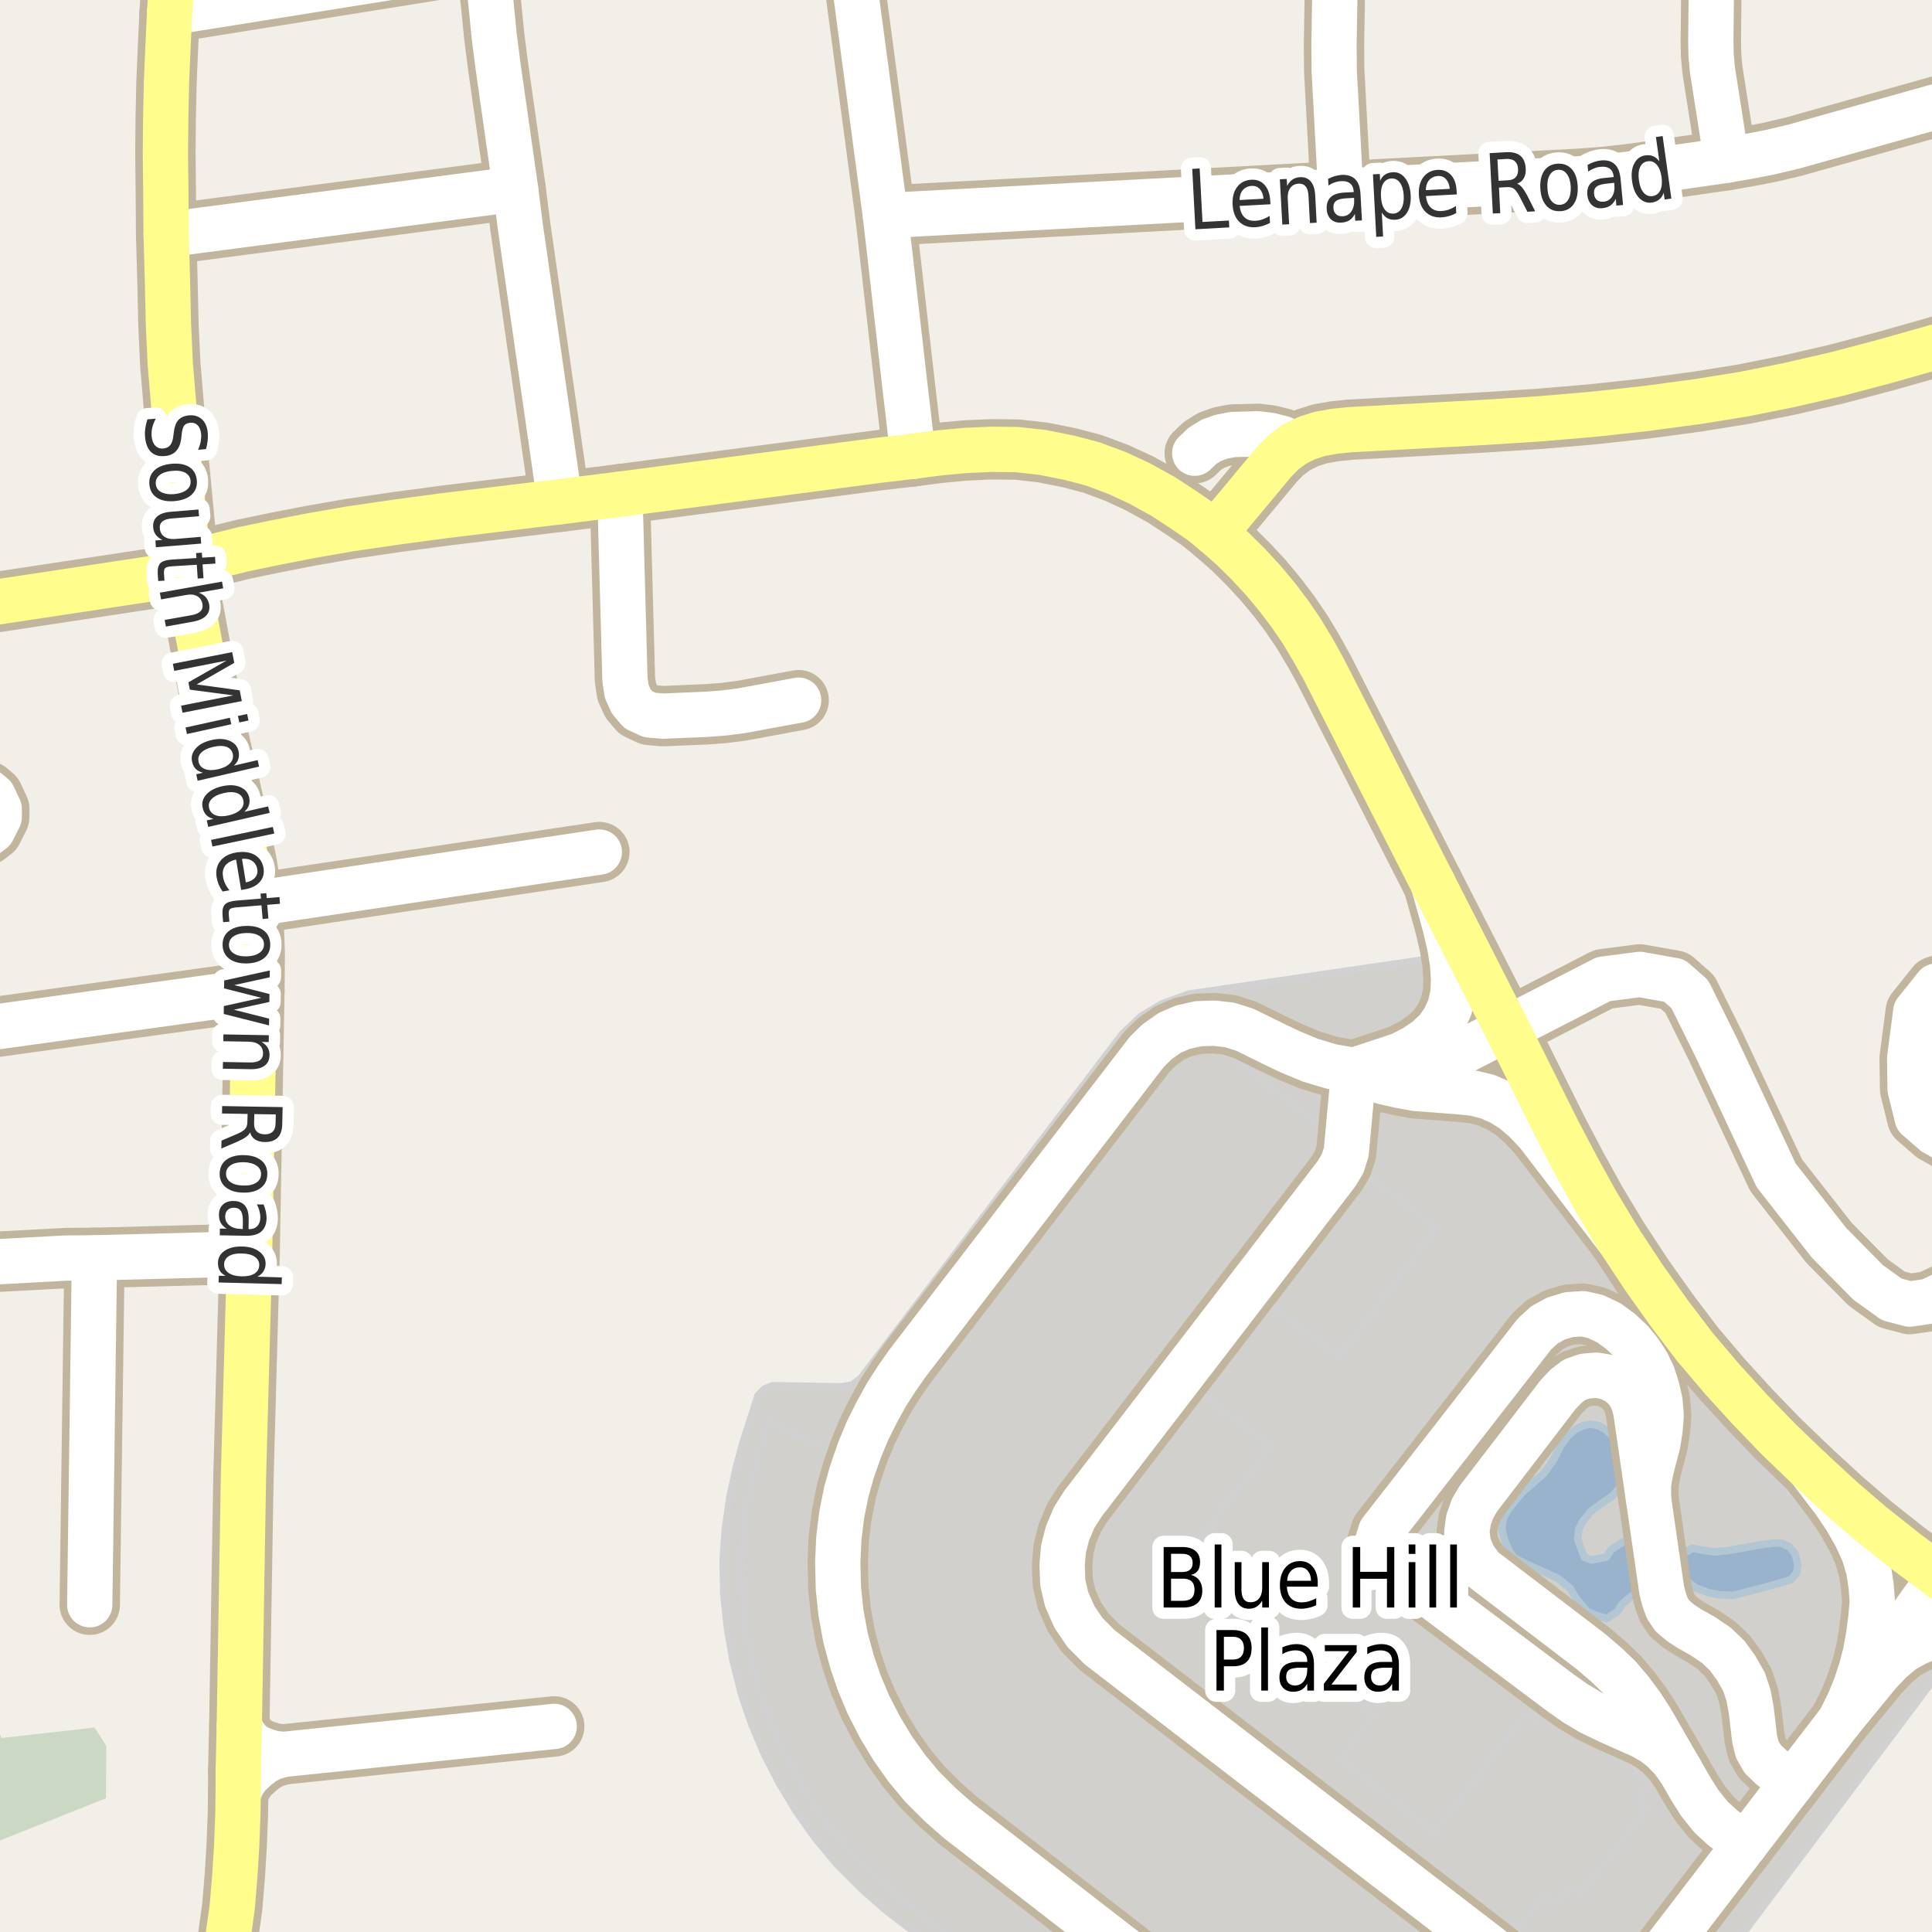 <?xml version="1.0" encoding="UTF-8"?>
<svg xmlns="http://www.w3.org/2000/svg" xmlns:xlink="http://www.w3.org/1999/xlink" width="256pt" height="256pt" viewBox="0 0 256 256" version="1.1">
<g id="surface2">
<rect x="0" y="0" width="256" height="256" style="fill:rgb(94.902%,93.725%,91.373%);fill-opacity:1;stroke:none;"/>
<path style=" stroke:none;fill-rule:evenodd;fill:rgb(81.961%,81.569%,80.392%);fill-opacity:1;" d="M 95.918 211.285 L 96.398 215.793 L 97.148 220.094 L 98.309 224.637 L 99.605 228.438 L 101.285 232.422 L 103.305 236.34 L 105.508 239.992 L 108.016 243.531 L 110.895 247.008 L 114.137 250.246 L 117.246 252.988 L 126.359 260 L 228.062 260 L 256.246 222.496 L 260 219.906 L 260 214.227 L 252.168 208.762 L 243.043 203.012 L 236.371 197.121 L 229.922 190.137 L 223.547 182.637 L 216.043 172.391 L 209.418 162.137 L 203.117 151.371 L 202.367 146.996 L 194.047 130.141 L 190.668 126.891 L 157.52 131.727 L 154.02 133 L 151.262 134.633 L 148.746 136.996 L 114.105 182.613 L 112.938 183.523 L 111.465 183.777 L 102.383 183.617 L 101.277 184.059 L 100.457 184.91 L 98.473 191.098 L 97.543 194.539 L 96.75 198.219 L 96.129 202.508 L 95.816 206.746 Z M 95.918 211.285 "/>
<path style="fill:none;stroke-width:1;stroke-linecap:round;stroke-linejoin:round;stroke:rgb(81.961%,81.961%,81.961%);stroke-opacity:1;stroke-miterlimit:10;" d="M 95.918 211.285 L 96.398 215.793 L 97.148 220.094 L 98.309 224.637 L 99.605 228.438 L 101.285 232.422 L 103.305 236.34 L 105.508 239.992 L 108.016 243.531 L 110.895 247.008 L 114.137 250.246 L 117.246 252.988 L 126.359 260 L 228.062 260 L 256.246 222.496 L 260 219.906 L 260 214.227 L 252.168 208.762 L 243.043 203.012 L 236.371 197.121 L 229.922 190.137 L 223.547 182.637 L 216.043 172.391 L 209.418 162.137 L 203.117 151.371 L 202.367 146.996 L 194.047 130.141 L 190.668 126.891 L 157.52 131.727 L 154.02 133 L 151.262 134.633 L 148.746 136.996 L 114.105 182.613 L 112.938 183.523 L 111.465 183.777 L 102.383 183.617 L 101.277 184.059 L 100.457 184.91 L 98.473 191.098 L 97.543 194.539 L 96.75 198.219 L 96.129 202.508 L 95.816 206.746 L 95.918 211.285 "/>
<path style=" stroke:none;fill-rule:evenodd;fill:rgb(81.961%,81.569%,80.392%);fill-opacity:1;" d="M 113.457 210.332 L 113.789 213.398 L 114.348 216.477 L 115.168 219.504 L 116.078 222.164 L 117.254 224.953 L 118.695 227.746 L 120.258 230.34 L 122.004 232.809 L 123.93 235.129 L 126.195 237.391 L 128.473 239.398 L 155.035 260 L 198.215 260 L 199.855 257.387 L 204.672 251.016 L 206.34 252.316 L 208.109 249.953 L 209.484 251.016 L 218.277 239.504 L 216.957 238.449 L 218.672 236.266 L 205.043 225.699 L 203.355 227.887 L 202.23 227.012 L 190.102 242.762 L 177.547 233.074 L 182.07 227.133 L 156.293 207.387 L 168.359 191.699 L 157.531 183.32 L 166.598 171.566 L 177.355 179.828 L 190.328 162.754 L 175.605 151.328 L 175.469 150.066 L 174.855 149.078 L 161.168 138.512 L 159.855 137.949 L 158.547 138.016 L 157.418 138.578 L 156.605 139.453 L 155.504 138.602 L 122.227 181.957 L 120.781 184.012 L 119.492 186.023 L 118.242 188.301 L 117.113 190.562 L 116.082 193.043 L 115.137 195.762 L 114.426 198.324 L 113.867 201.125 L 113.512 204.043 L 113.379 206.98 Z M 113.457 210.332 "/>
<path style="fill:none;stroke-width:1;stroke-linecap:round;stroke-linejoin:round;stroke:rgb(81.961%,81.961%,81.961%);stroke-opacity:1;stroke-miterlimit:10;" d="M 113.457 210.332 L 113.789 213.398 L 114.348 216.477 L 115.168 219.504 L 116.078 222.164 L 117.254 224.953 L 118.695 227.746 L 120.258 230.34 L 122.004 232.809 L 123.93 235.129 L 126.195 237.391 L 128.473 239.398 L 155.035 260 L 198.215 260 L 199.855 257.387 L 204.672 251.016 L 206.34 252.316 L 208.109 249.953 L 209.484 251.016 L 218.277 239.504 L 216.957 238.449 L 218.672 236.266 L 205.043 225.699 L 203.355 227.887 L 202.23 227.012 L 190.102 242.762 L 177.547 233.074 L 182.07 227.133 L 156.293 207.387 L 168.359 191.699 L 157.531 183.32 L 166.598 171.566 L 177.355 179.828 L 190.328 162.754 L 175.605 151.328 L 175.469 150.066 L 174.855 149.078 L 161.168 138.512 L 159.855 137.949 L 158.547 138.016 L 157.418 138.578 L 156.605 139.453 L 155.504 138.602 L 122.227 181.957 L 120.781 184.012 L 119.492 186.023 L 118.242 188.301 L 117.113 190.562 L 116.082 193.043 L 115.137 195.762 L 114.426 198.324 L 113.867 201.125 L 113.512 204.043 L 113.379 206.98 L 113.457 210.332 "/>
<path style=" stroke:none;fill-rule:evenodd;fill:rgb(79.608%,84.706%,76.471%);fill-opacity:1;" d="M -4 260 L -4 245.473 L 14.043 238.277 L 14.078 231.328 L 12.523 228.902 L 0.223 230.301 L -4 221.629 Z M -4 260 "/>
<path style=" stroke:none;fill-rule:evenodd;fill:rgb(81.961%,81.569%,80.392%);fill-opacity:1;" d="M 98.316 211.133 L 98.777 215.461 L 99.5 219.594 L 100.613 223.953 L 101.852 227.582 L 103.465 231.402 L 105.406 235.168 L 107.52 238.676 L 109.926 242.07 L 112.672 245.387 L 115.781 248.492 L 118.777 251.133 L 130.301 260 L 147.102 260 L 125.32 243.215 L 122.809 241 L 120.273 238.465 L 118.078 235.82 L 116.117 233.047 L 114.375 230.16 L 112.77 227.051 L 111.453 223.922 L 110.438 220.949 L 109.637 217.434 L 109.027 214 L 108.633 210.59 L 108.605 206.613 L 108.883 203.438 L 109.293 200.273 L 109.746 197.898 L 110.395 195.367 L 111.199 192.887 L 101.895 188.297 L 100.777 191.777 L 99.879 195.105 L 99.117 198.645 L 98.52 202.77 L 98.219 206.809 Z M 98.316 211.133 "/>
<path style="fill:none;stroke-width:1;stroke-linecap:round;stroke-linejoin:round;stroke:rgb(81.961%,81.961%,81.961%);stroke-opacity:1;stroke-miterlimit:10;" d="M 98.316 211.133 L 98.777 215.461 L 99.5 219.594 L 100.613 223.953 L 101.852 227.582 L 103.465 231.402 L 105.406 235.168 L 107.52 238.676 L 109.926 242.07 L 112.672 245.387 L 115.781 248.492 L 118.777 251.133 L 130.301 260 L 147.102 260 L 125.32 243.215 L 122.809 241 L 120.273 238.465 L 118.078 235.82 L 116.117 233.047 L 114.375 230.16 L 112.77 227.051 L 111.453 223.922 L 110.438 220.949 L 109.637 217.434 L 109.027 214 L 108.633 210.59 L 108.605 206.613 L 108.883 203.438 L 109.293 200.273 L 109.746 197.898 L 110.395 195.367 L 111.199 192.887 L 101.895 188.297 L 100.777 191.777 L 99.879 195.105 L 99.117 198.645 L 98.52 202.77 L 98.219 206.809 L 98.316 211.133 "/>
<path style=" stroke:none;fill-rule:evenodd;fill:rgb(60%,70.196%,80%);fill-opacity:1;" d="M 198.984 202.637 L 199.418 204.203 L 199.984 205.516 L 200.605 206.391 L 201.859 207.074 L 204.234 208.137 L 206.422 209.141 L 208.047 210.453 L 208.918 211.891 L 210.297 213.516 L 211.543 214.078 L 212.918 214.449 L 214.355 213.516 L 214.859 212.641 L 215.922 211.699 L 217.355 210.766 L 218.168 209.641 L 218.359 208.578 L 221.172 207.703 L 222.547 207.887 L 223.418 209.453 L 224.672 210.387 L 226.48 211.078 L 227.98 211.328 L 229.668 211.391 L 231.168 211.016 L 235.172 209.953 L 237.297 209.328 L 238.047 208.449 L 238.23 207.324 L 237.855 205.891 L 237.105 204.953 L 236.172 204.516 L 235.172 204.453 L 233.605 204.637 L 229.043 205.449 L 227.168 205.641 L 225.418 205.387 L 224.234 205.137 L 222.73 206.078 L 221.992 207.109 L 218.641 207.926 L 217.48 206.574 L 216.766 205.062 L 215.266 204.184 L 213.48 205.328 L 212.855 206.328 L 210.859 206.703 L 209.922 206.328 L 209.043 203.953 L 209.199 202.625 L 209.73 201.574 L 210.793 200.262 L 212.047 199.328 L 213.672 198.203 L 214.734 197.016 L 215.484 195.262 L 215.605 193.766 L 215.23 192.203 L 214.23 190.766 L 212.793 189.453 L 211.793 188.891 L 210.668 188.699 L 209.668 188.949 L 208.668 189.453 L 207.668 190.324 L 206.793 191.578 L 205.793 193.516 L 204.609 195.203 L 203.043 196.578 L 201.734 197.699 L 200.422 199.266 L 199.793 200.078 L 199.168 201.262 Z M 198.984 202.637 "/>
<path style="fill:none;stroke-width:1;stroke-linecap:round;stroke-linejoin:round;stroke:rgb(70.196%,77.647%,83.137%);stroke-opacity:1;stroke-miterlimit:10;" d="M 198.984 202.637 L 199.418 204.203 L 199.984 205.516 L 200.605 206.391 L 201.859 207.074 L 204.234 208.137 L 206.422 209.141 L 208.047 210.453 L 208.918 211.891 L 210.297 213.516 L 211.543 214.078 L 212.918 214.449 L 214.355 213.516 L 214.859 212.641 L 215.922 211.699 L 217.355 210.766 L 218.168 209.641 L 218.359 208.578 L 221.172 207.703 L 222.547 207.887 L 223.418 209.453 L 224.672 210.387 L 226.48 211.078 L 227.98 211.328 L 229.668 211.391 L 231.168 211.016 L 235.172 209.953 L 237.297 209.328 L 238.047 208.449 L 238.23 207.324 L 237.855 205.891 L 237.105 204.953 L 236.172 204.516 L 235.172 204.453 L 233.605 204.637 L 229.043 205.449 L 227.168 205.641 L 225.418 205.387 L 224.234 205.137 L 222.73 206.078 L 221.992 207.109 L 218.641 207.926 L 217.48 206.574 L 216.766 205.062 L 215.266 204.184 L 213.48 205.328 L 212.855 206.328 L 210.859 206.703 L 209.922 206.328 L 209.043 203.953 L 209.199 202.625 L 209.73 201.574 L 210.793 200.262 L 212.047 199.328 L 213.672 198.203 L 214.734 197.016 L 215.484 195.262 L 215.605 193.766 L 215.23 192.203 L 214.23 190.766 L 212.793 189.453 L 211.793 188.891 L 210.668 188.699 L 209.668 188.949 L 208.668 189.453 L 207.668 190.324 L 206.793 191.578 L 205.793 193.516 L 204.609 195.203 L 203.043 196.578 L 201.734 197.699 L 200.422 199.266 L 199.793 200.078 L 199.168 201.262 L 198.984 202.637 "/>
<path style="fill:none;stroke-width:8;stroke-linecap:round;stroke-linejoin:round;stroke:rgb(75.686%,70.98%,61.569%);stroke-opacity:1;stroke-miterlimit:10;" d="M 189.926 117.168 L 191.48 122.738 L 192.105 125.426 L 192.469 127.688 L 192.605 129.852 L 192.516 131.68 L 192.109 133.473 L 191.395 135.039 L 190.453 136.414 L 189.062 137.727 L 187.449 138.82 L 185.527 139.805 L 179.387 141.828 "/>
<path style="fill:none;stroke-width:8;stroke-linecap:round;stroke-linejoin:round;stroke:rgb(75.686%,70.98%,61.569%);stroke-opacity:1;stroke-miterlimit:10;" d="M 239.816 194.691 L 243.09 198.988 L 244.574 201.188 L 245.93 203.562 L 246.961 205.805 L 247.594 207.949 L 247.926 210.09 L 248.09 212.211 L 247.898 214.43 L 247.594 216.75 L 247.195 218.961 L 246.637 221.121 L 245.871 223.445 L 245.039 225.484 L 243.801 228 "/>
<path style="fill:none;stroke-width:8;stroke-linecap:round;stroke-linejoin:round;stroke:rgb(75.686%,70.98%,61.569%);stroke-opacity:1;stroke-miterlimit:10;" d="M 243.801 228 L 248.98 221.691 L 250.5 220.082 L 252.18 218.676 L 253.887 217.723 L 255.645 217.004 L 257.48 216.578 L 259.508 216.461 L 261.293 216.625 L 263.227 216.965 L 264 217.148 "/>
<path style="fill:none;stroke-width:8;stroke-linecap:round;stroke-linejoin:round;stroke:rgb(75.686%,70.98%,61.569%);stroke-opacity:1;stroke-miterlimit:10;" d="M 179.387 141.828 L 181.422 142.695 L 183.301 143.344 L 185.391 143.828 L 187.578 144.223 L 193.594 144.684 L 195.309 144.863 L 197.09 145.305 L 198.832 146.062 L 200.496 147.086 L 202.129 148.5 L 203.758 150.23 L 214.512 164.258 "/>
<path style="fill:none;stroke-width:8;stroke-linecap:round;stroke-linejoin:round;stroke:rgb(75.686%,70.98%,61.569%);stroke-opacity:1;stroke-miterlimit:10;" d="M 218.43 198.578 L 218.43 196.762 L 218.633 195.441 L 218.941 194.098 L 219.672 191.316 L 219.965 189.453 L 220.113 187.574 L 219.957 185.668 L 219.566 183.926 L 219 182.18 L 218.242 180.609 L 217.238 179.09 L 216.16 177.758 L 214.734 176.418 L 213.203 175.293 L 211.418 174.445 L 209.77 174.074 L 207.879 174.195 L 206.152 174.723 L 204.609 175.574 L 203.309 176.785 L 182.965 202.914 L 182.402 204.699 L 182.633 205.801 L 183.309 206.711 L 206.832 224.344 L 208.762 225.699 L 210.73 226.879 L 213.305 228.121 L 217.656 230.059 L 219.094 230.891 L 220.305 231.832 L 221.547 233.105 L 222.633 234.586 "/>
<path style="fill:none;stroke-width:8;stroke-linecap:round;stroke-linejoin:round;stroke:rgb(75.686%,70.98%,61.569%);stroke-opacity:1;stroke-miterlimit:10;" d="M 237.469 236.25 L 234.727 234.188 L 233.559 233.066 L 232.848 231.832 L 232.496 230.422 L 232.062 226.684 L 231.699 224.676 L 231.105 222.875 L 230.039 221.004 L 228.887 219.41 L 227.445 218.027 L 225.637 216.805 L 223.891 215.824 L 222.73 215.07 L 221.625 214.145 L 220.926 213.113 L 220.504 211.949 L 220.188 210.711 L 218.43 198.578 L 216.754 187.023 L 216.445 185.82 L 215.93 184.723 L 215.133 183.738 L 214.109 182.977 L 212.852 182.438 L 211.5 182.219 L 209.996 182.352 L 208.633 182.824 L 207.516 183.672 L 206.469 184.773 L 195.898 198.566 L 195.121 199.891 L 194.582 201.41 L 194.363 203.008 L 194.578 204.66 L 195.27 206.293 L 196.367 207.809 L 210.754 218.797 L 212.883 220.613 L 214.57 222.238 L 216.078 224.027 L 217.555 226.012 L 218.883 228.082 L 222.633 234.586 L 224.09 237.109 L 225.242 238.926 L 226.711 240.758 L 228.219 242.148 L 231.215 244.41 "/>
<path style="fill:none;stroke-width:8;stroke-linecap:round;stroke-linejoin:round;stroke:rgb(75.686%,70.98%,61.569%);stroke-opacity:1;stroke-miterlimit:10;" d="M 219.707 259.41 L 218.113 261.023 L 216.336 262.262 L 214.402 263.102 L 212.195 263.59 L 209.695 263.82 L 207.258 263.652 L 205.105 263.141 L 203.219 262.285 L 201.449 261.156 L 145.711 218.27 L 143.77 216.32 L 142.379 214.27 L 141.34 211.926 L 140.828 209.75 L 140.738 207.367 L 140.914 205.285 L 141.426 203.234 L 142.336 201.07 L 143.496 199.25 L 177.074 155.551 L 177.902 154.191 L 178.387 152.645 L 179.387 141.828 "/>
<path style="fill:none;stroke-width:8;stroke-linecap:round;stroke-linejoin:round;stroke:rgb(75.686%,70.98%,61.569%);stroke-opacity:1;stroke-miterlimit:10;" d="M 257.031 208.922 L 248.211 221.309 L 246.941 223.215 L 245.34 225.723 L 243.801 228 L 237.469 236.25 L 231.215 244.41 L 219.707 259.41 L 217.684 262.18 L 216.496 264 M 156.332 264 L 126.965 241.23 L 124.574 239.121 L 122.176 236.73 L 120.121 234.254 L 118.273 231.641 L 116.625 228.902 L 115.105 225.957 L 113.859 223.008 L 112.902 220.195 L 112.035 217.004 L 111.438 213.742 L 111.09 210.488 L 111.008 206.953 L 111.148 203.848 L 111.527 200.746 L 112.117 197.773 L 112.875 195.055 L 113.867 192.199 L 114.953 189.574 L 116.137 187.199 L 117.453 184.809 L 118.812 182.691 L 120.312 180.555 L 151.938 139.398 L 153.285 138.066 L 154.992 136.859 L 156.715 136.113 L 158.754 135.648 L 160.871 135.574 L 162.906 135.801 L 164.934 136.441 L 166.82 137.367 L 168.863 138.375 L 171.043 139.41 L 173.625 140.48 L 176.422 141.32 L 179.387 141.828 L 182.145 141.922 L 184.82 141.754 L 187.328 141.465 L 189.844 141.016 L 192.223 140.164 L 199.684 136.309 "/>
<path style="fill:none;stroke-width:8;stroke-linecap:round;stroke-linejoin:round;stroke:rgb(75.686%,70.98%,61.569%);stroke-opacity:1;stroke-miterlimit:10;" d="M 37.473 232.477 L 36.203 232.316 L 35.027 231.953 L 33.945 231.508 L 33.047 230.824 L 32.27 229.793 L 31.707 228.676 "/>
<path style="fill:none;stroke-width:8;stroke-linecap:round;stroke-linejoin:round;stroke:rgb(75.686%,70.98%,61.569%);stroke-opacity:1;stroke-miterlimit:10;" d="M 31.559 237.676 L 32.148 236.285 L 32.902 235.23 L 33.906 234.289 L 34.961 233.465 L 36.066 232.898 L 37.473 232.477 "/>
<path style="fill:none;stroke-width:8;stroke-linecap:round;stroke-linejoin:round;stroke:rgb(75.686%,70.98%,61.569%);stroke-opacity:1;stroke-miterlimit:10;" d="M 171.504 58.859 L 169.93 58.094 L 168.297 57.684 L 166.695 57.484 L 163.305 57.578 L 161.875 57.859 L 160.52 58.336 L 159.312 59.09 L 158.309 60.055 "/>
<path style="fill:none;stroke-width:8;stroke-linecap:round;stroke-linejoin:round;stroke:rgb(75.686%,70.98%,61.569%);stroke-opacity:1;stroke-miterlimit:10;" d="M -5.074 104.801 L -6.27 105.969 L -6.754 107.57 L -6.414 109.184 L -5.227 110.523 L -3.547 111.055 L -1.848 110.672 L -0.984 110.02 L -0.105 108.273 L -0.094 107.203 L -0.887 105.5 L -1.656 104.848 L -3.328 104.355 L -5.074 104.801 "/>
<path style="fill:none;stroke-width:8;stroke-linecap:round;stroke-linejoin:round;stroke:rgb(75.686%,70.98%,61.569%);stroke-opacity:1;stroke-miterlimit:10;" d="M 177.656 25.336 L 176.789 9.359 L 176.762 5.855 L 176.973 -6.379 "/>
<path style="fill:none;stroke-width:8;stroke-linecap:round;stroke-linejoin:round;stroke:rgb(75.686%,70.98%,61.569%);stroke-opacity:1;stroke-miterlimit:10;" d="M 37.473 232.477 L 73.434 228.758 "/>
<path style="fill:none;stroke-width:8;stroke-linecap:round;stroke-linejoin:round;stroke:rgb(75.686%,70.98%,61.569%);stroke-opacity:1;stroke-miterlimit:10;" d="M 33.707 131.34 L -2.723 136.375 "/>
<path style="fill:none;stroke-width:8;stroke-linecap:round;stroke-linejoin:round;stroke:rgb(75.686%,70.98%,61.569%);stroke-opacity:1;stroke-miterlimit:10;" d="M 264 129.078 L 260.414 129.426 L 256.539 130.676 L 253.848 134.051 L 253.039 140.238 L 253.098 144.301 L 254.039 148.113 L 256.348 150.113 L 259.914 152.109 L 264 152.852 "/>
<path style="fill:none;stroke-width:8;stroke-linecap:round;stroke-linejoin:round;stroke:rgb(75.686%,70.98%,61.569%);stroke-opacity:1;stroke-miterlimit:10;" d="M 12.516 166.672 L 11.891 212.637 "/>
<path style="fill:none;stroke-width:8;stroke-linecap:round;stroke-linejoin:round;stroke:rgb(75.686%,70.98%,61.569%);stroke-opacity:1;stroke-miterlimit:10;" d="M 33.418 119.781 L 79.418 112.902 "/>
<path style="fill:none;stroke-width:8;stroke-linecap:round;stroke-linejoin:round;stroke:rgb(75.686%,70.98%,61.569%);stroke-opacity:1;stroke-miterlimit:10;" d="M 22.016 31.109 L 68.316 25.047 "/>
<path style="fill:none;stroke-width:8;stroke-linecap:round;stroke-linejoin:round;stroke:rgb(75.686%,70.98%,61.569%);stroke-opacity:1;stroke-miterlimit:10;" d="M 82.141 65.488 L 82.809 90.059 L 83.047 91.621 L 83.641 92.941 L 84.582 94.047 L 86.066 94.734 L 87.82 94.895 L 93.684 94.645 L 95.977 94.469 L 98.277 94.172 L 105.824 92.777 "/>
<path style="fill:none;stroke-width:8;stroke-linecap:round;stroke-linejoin:round;stroke:rgb(75.686%,70.98%,61.569%);stroke-opacity:1;stroke-miterlimit:10;" d="M 22.473 1.676 L 64.344 -5.02 L 82.98 -7.809 "/>
<path style="fill:none;stroke-width:8;stroke-linecap:round;stroke-linejoin:round;stroke:rgb(75.686%,70.98%,61.569%);stroke-opacity:1;stroke-miterlimit:10;" d="M 64.344 -5.02 L 65.031 0.184 L 65.473 4.664 L 66.012 8.895 L 68.316 25.047 L 68.949 30.043 L 74.199 66.48 "/>
<path style="fill:none;stroke-width:8;stroke-linecap:round;stroke-linejoin:round;stroke:rgb(75.686%,70.98%,61.569%);stroke-opacity:1;stroke-miterlimit:10;" d="M 226.848 -9 L 226.691 5.426 L 226.727 7.281 L 226.902 9.23 L 228.785 21.227 "/>
<path style="fill:none;stroke-width:8;stroke-linecap:round;stroke-linejoin:round;stroke:rgb(75.686%,70.98%,61.569%);stroke-opacity:1;stroke-miterlimit:10;" d="M 33.074 166.137 L 12.516 166.672 L 8.742 166.699 L -9 167.66 "/>
<path style="fill:none;stroke-width:8;stroke-linecap:round;stroke-linejoin:round;stroke:rgb(75.686%,70.98%,61.569%);stroke-opacity:1;stroke-miterlimit:10;" d="M 117.324 28.566 L 177.656 25.336 L 209.234 23.691 L 212.938 23.406 L 216.668 22.973 L 228.785 21.227 L 231.613 20.738 L 234.512 20.176 L 237.711 19.418 L 260.598 12.992 "/>
<path style="fill:none;stroke-width:8;stroke-linecap:round;stroke-linejoin:round;stroke:rgb(75.686%,70.98%,61.569%);stroke-opacity:1;stroke-miterlimit:10;" d="M 261.727 81.551 L 262.223 94.488 L 262.789 103.238 L 264 108.09 M 264 154.035 L 263.102 159.797 L 262.039 166.488 L 259.035 170.797 L 256.984 171.77 L 255.598 172.422 L 253.039 172.801 L 250.66 172.172 L 247.535 169.926 L 242.352 164.676 L 235.352 155.738 L 227.41 138.801 L 223.91 131.738 L 221.848 129.926 L 217.285 129.113 L 212.473 129.738 L 199.684 136.309 "/>
<path style="fill:none;stroke-width:8;stroke-linecap:round;stroke-linejoin:round;stroke:rgb(75.686%,70.98%,61.569%);stroke-opacity:1;stroke-miterlimit:10;" d="M 112.359 -9 L 113.516 0.016 L 117.324 28.566 L 119.961 51.602 L 121 60.457 "/>
<path style="fill:none;stroke-width:8;stroke-linecap:round;stroke-linejoin:round;stroke:rgb(75.686%,70.98%,61.569%);stroke-opacity:1;stroke-miterlimit:10;" d="M 121 60.457 L 124.504 60.004 L 127.949 59.688 L 131.324 59.535 L 134.758 59.57 L 138.164 59.953 L 141.641 60.645 L 144.762 61.461 L 147.996 62.668 L 150.949 64.031 L 154.145 65.793 L 157.082 67.719 L 159.176 69.164 L 160.98 70.629 "/>
<path style="fill:none;stroke-width:8;stroke-linecap:round;stroke-linejoin:round;stroke:rgb(75.686%,70.98%,61.569%);stroke-opacity:1;stroke-miterlimit:10;" d="M 29.176 264 L 30.766 252.742 L 31.125 248.414 L 31.359 244.594 L 31.52 240.422 L 31.559 237.676 L 31.574 234.535 "/>
<path style="fill:none;stroke-width:8;stroke-linecap:round;stroke-linejoin:round;stroke:rgb(75.686%,70.98%,61.569%);stroke-opacity:1;stroke-miterlimit:10;" d="M -9 81.047 L -6.094 80.637 L 20.133 76.664 L 21.605 76.258 L 23.191 75.676 L 24.801 75.012 L 26.441 74.387 L 28.992 73.578 L 32.246 72.777 L 36.418 71.91 L 41.191 70.98 L 46.371 70.078 L 52.637 69.164 L 59.02 68.309 L 74.199 66.48 L 82.141 65.488 L 116.363 61 L 121 60.457 "/>
<path style="fill:none;stroke-width:8;stroke-linecap:round;stroke-linejoin:round;stroke:rgb(75.686%,70.98%,61.569%);stroke-opacity:1;stroke-miterlimit:10;" d="M 23.184 -9 L 22.887 -4.699 L 22.473 1.676 L 22.258 6.281 L 22.062 10.852 L 21.961 15.562 L 21.918 20.352 L 21.973 25.488 L 22.016 31.109 L 22.184 37.016 L 22.32 43.039 L 22.566 48.281 L 23.02 53.695 L 23.438 58.535 L 24.602 70.816 L 24.711 72.777 L 24.801 75.012 L 24.945 76.844 L 25.234 78.688 L 27.164 89.062 L 28.082 93.688 L 29.094 98.266 L 30.168 102.895 L 31.816 110.086 L 32.637 114.086 L 33.109 116.84 L 33.418 119.781 L 33.633 123.137 L 33.754 126.348 L 33.707 131.34 L 33.074 166.137 L 32.258 195.816 L 31.707 228.676 L 31.574 234.535 "/>
<path style="fill:none;stroke-width:8;stroke-linecap:round;stroke-linejoin:round;stroke:rgb(75.686%,70.98%,61.569%);stroke-opacity:1;stroke-miterlimit:10;" d="M 160.98 70.629 L 163.344 72.715 L 165.453 74.805 L 167.445 76.965 L 169.301 79.195 L 170.926 81.352 L 172.48 83.625 L 174.027 86.199 L 175.414 88.695 L 189.926 117.168 L 199.684 136.309 L 206.488 149.957 L 209 154.727 L 211.516 159.281 L 214.512 164.258 L 217.801 169.242 L 221.109 173.902 L 224.543 178.434 L 228.285 182.836 L 231.902 186.797 L 235.621 190.652 L 239.816 194.691 L 244.047 198.586 L 247.98 201.973 L 252.496 205.551 L 257.031 208.922 L 258 209.598 L 261.617 212.117 L 264 213.656 "/>
<path style="fill:none;stroke-width:8;stroke-linecap:round;stroke-linejoin:round;stroke:rgb(75.686%,70.98%,61.569%);stroke-opacity:1;stroke-miterlimit:10;" d="M 160.98 70.629 L 168.855 61.168 L 170.055 59.941 L 171.504 58.859 L 173.168 58.039 L 174.855 57.496 L 176.828 57.148 L 178.859 56.938 L 196.586 55.973 L 204.066 55.492 L 211.043 54.898 L 218.07 54.133 L 225.047 53.195 L 231.051 52.227 L 237.043 51.027 L 243.324 49.578 L 249.914 47.836 L 256.312 46.02 L 262.578 44.105 L 264 43.633 "/>
<path style="fill:none;stroke-width:6;stroke-linecap:round;stroke-linejoin:round;stroke:rgb(100%,100%,100%);stroke-opacity:1;stroke-miterlimit:10;" d="M 189.926 117.168 L 191.48 122.738 L 192.105 125.426 L 192.469 127.688 L 192.605 129.852 L 192.516 131.68 L 192.109 133.473 L 191.395 135.039 L 190.453 136.414 L 189.062 137.727 L 187.449 138.82 L 185.527 139.805 L 179.387 141.828 "/>
<path style="fill:none;stroke-width:6;stroke-linecap:round;stroke-linejoin:round;stroke:rgb(100%,100%,100%);stroke-opacity:1;stroke-miterlimit:10;" d="M 239.816 194.691 L 243.09 198.988 L 244.574 201.188 L 245.93 203.562 L 246.961 205.805 L 247.594 207.949 L 247.926 210.09 L 248.09 212.211 L 247.898 214.43 L 247.594 216.75 L 247.195 218.961 L 246.637 221.121 L 245.871 223.445 L 245.039 225.484 L 243.801 228 "/>
<path style="fill:none;stroke-width:6;stroke-linecap:round;stroke-linejoin:round;stroke:rgb(100%,100%,100%);stroke-opacity:1;stroke-miterlimit:10;" d="M 243.801 228 L 248.98 221.691 L 250.5 220.082 L 252.18 218.676 L 253.887 217.723 L 255.645 217.004 L 257.48 216.578 L 259.508 216.461 L 261.293 216.625 L 263.227 216.965 L 264 217.148 "/>
<path style="fill:none;stroke-width:6;stroke-linecap:round;stroke-linejoin:round;stroke:rgb(100%,100%,100%);stroke-opacity:1;stroke-miterlimit:10;" d="M 179.387 141.828 L 181.422 142.695 L 183.301 143.344 L 185.391 143.828 L 187.578 144.223 L 193.594 144.684 L 195.309 144.863 L 197.09 145.305 L 198.832 146.062 L 200.496 147.086 L 202.129 148.5 L 203.758 150.23 L 214.512 164.258 "/>
<path style="fill:none;stroke-width:6;stroke-linecap:round;stroke-linejoin:round;stroke:rgb(100%,100%,100%);stroke-opacity:1;stroke-miterlimit:10;" d="M 218.43 198.578 L 218.43 196.762 L 218.633 195.441 L 218.941 194.098 L 219.672 191.316 L 219.965 189.453 L 220.113 187.574 L 219.957 185.668 L 219.566 183.926 L 219 182.18 L 218.242 180.609 L 217.238 179.09 L 216.16 177.758 L 214.734 176.418 L 213.203 175.293 L 211.418 174.445 L 209.77 174.074 L 207.879 174.195 L 206.152 174.723 L 204.609 175.574 L 203.309 176.785 L 182.965 202.914 L 182.402 204.699 L 182.633 205.801 L 183.309 206.711 L 206.832 224.344 L 208.762 225.699 L 210.73 226.879 L 213.305 228.121 L 217.656 230.059 L 219.094 230.891 L 220.305 231.832 L 221.547 233.105 L 222.633 234.586 "/>
<path style="fill:none;stroke-width:6;stroke-linecap:round;stroke-linejoin:round;stroke:rgb(100%,100%,100%);stroke-opacity:1;stroke-miterlimit:10;" d="M 237.469 236.25 L 234.727 234.188 L 233.559 233.066 L 232.848 231.832 L 232.496 230.422 L 232.062 226.684 L 231.699 224.676 L 231.105 222.875 L 230.039 221.004 L 228.887 219.41 L 227.445 218.027 L 225.637 216.805 L 223.891 215.824 L 222.73 215.07 L 221.625 214.145 L 220.926 213.113 L 220.504 211.949 L 220.188 210.711 L 218.43 198.578 L 216.754 187.023 L 216.445 185.82 L 215.93 184.723 L 215.133 183.738 L 214.109 182.977 L 212.852 182.438 L 211.5 182.219 L 209.996 182.352 L 208.633 182.824 L 207.516 183.672 L 206.469 184.773 L 195.898 198.566 L 195.121 199.891 L 194.582 201.41 L 194.363 203.008 L 194.578 204.66 L 195.27 206.293 L 196.367 207.809 L 210.754 218.797 L 212.883 220.613 L 214.57 222.238 L 216.078 224.027 L 217.555 226.012 L 218.883 228.082 L 222.633 234.586 L 224.09 237.109 L 225.242 238.926 L 226.711 240.758 L 228.219 242.148 L 231.215 244.41 "/>
<path style="fill:none;stroke-width:6;stroke-linecap:round;stroke-linejoin:round;stroke:rgb(100%,100%,100%);stroke-opacity:1;stroke-miterlimit:10;" d="M 219.707 259.41 L 218.113 261.023 L 216.336 262.262 L 214.402 263.102 L 212.195 263.59 L 209.695 263.82 L 207.258 263.652 L 205.105 263.141 L 203.219 262.285 L 201.449 261.156 L 145.711 218.27 L 143.77 216.32 L 142.379 214.27 L 141.34 211.926 L 140.828 209.75 L 140.738 207.367 L 140.914 205.285 L 141.426 203.234 L 142.336 201.07 L 143.496 199.25 L 177.074 155.551 L 177.902 154.191 L 178.387 152.645 L 179.387 141.828 "/>
<path style="fill:none;stroke-width:6;stroke-linecap:round;stroke-linejoin:round;stroke:rgb(100%,100%,100%);stroke-opacity:1;stroke-miterlimit:10;" d="M 257.031 208.922 L 248.211 221.309 L 246.941 223.215 L 245.34 225.723 L 243.801 228 L 237.469 236.25 L 231.215 244.41 L 219.707 259.41 L 217.684 262.18 L 216.496 264 M 156.332 264 L 126.965 241.23 L 124.574 239.121 L 122.176 236.73 L 120.121 234.254 L 118.273 231.641 L 116.625 228.902 L 115.105 225.957 L 113.859 223.008 L 112.902 220.195 L 112.035 217.004 L 111.438 213.742 L 111.09 210.488 L 111.008 206.953 L 111.148 203.848 L 111.527 200.746 L 112.117 197.773 L 112.875 195.055 L 113.867 192.199 L 114.953 189.574 L 116.137 187.199 L 117.453 184.809 L 118.812 182.691 L 120.312 180.555 L 151.938 139.398 L 153.285 138.066 L 154.992 136.859 L 156.715 136.113 L 158.754 135.648 L 160.871 135.574 L 162.906 135.801 L 164.934 136.441 L 166.82 137.367 L 168.863 138.375 L 171.043 139.41 L 173.625 140.48 L 176.422 141.32 L 179.387 141.828 L 182.145 141.922 L 184.82 141.754 L 187.328 141.465 L 189.844 141.016 L 192.223 140.164 L 199.684 136.309 "/>
<path style="fill:none;stroke-width:6;stroke-linecap:round;stroke-linejoin:round;stroke:rgb(100%,100%,100%);stroke-opacity:1;stroke-miterlimit:10;" d="M 37.473 232.477 L 36.203 232.316 L 35.027 231.953 L 33.945 231.508 L 33.047 230.824 L 32.27 229.793 L 31.707 228.676 "/>
<path style="fill:none;stroke-width:6;stroke-linecap:round;stroke-linejoin:round;stroke:rgb(100%,100%,100%);stroke-opacity:1;stroke-miterlimit:10;" d="M 31.559 237.676 L 32.148 236.285 L 32.902 235.23 L 33.906 234.289 L 34.961 233.465 L 36.066 232.898 L 37.473 232.477 "/>
<path style="fill:none;stroke-width:6;stroke-linecap:round;stroke-linejoin:round;stroke:rgb(100%,100%,100%);stroke-opacity:1;stroke-miterlimit:10;" d="M 171.504 58.859 L 169.93 58.094 L 168.297 57.684 L 166.695 57.484 L 163.305 57.578 L 161.875 57.859 L 160.52 58.336 L 159.312 59.09 L 158.309 60.055 "/>
<path style="fill:none;stroke-width:6;stroke-linecap:round;stroke-linejoin:round;stroke:rgb(100%,100%,100%);stroke-opacity:1;stroke-miterlimit:10;" d="M -5.074 104.801 L -6.27 105.969 L -6.754 107.57 L -6.414 109.184 L -5.227 110.523 L -3.547 111.055 L -1.848 110.672 L -0.984 110.02 L -0.105 108.273 L -0.094 107.203 L -0.887 105.5 L -1.656 104.848 L -3.328 104.355 L -5.074 104.801 "/>
<path style="fill:none;stroke-width:6;stroke-linecap:round;stroke-linejoin:round;stroke:rgb(100%,100%,100%);stroke-opacity:1;stroke-miterlimit:10;" d="M 177.656 25.336 L 176.789 9.359 L 176.762 5.855 L 176.973 -6.379 "/>
<path style="fill:none;stroke-width:6;stroke-linecap:round;stroke-linejoin:round;stroke:rgb(100%,100%,100%);stroke-opacity:1;stroke-miterlimit:10;" d="M 37.473 232.477 L 73.434 228.758 "/>
<path style="fill:none;stroke-width:6;stroke-linecap:round;stroke-linejoin:round;stroke:rgb(100%,100%,100%);stroke-opacity:1;stroke-miterlimit:10;" d="M 33.707 131.34 L -2.723 136.375 "/>
<path style="fill:none;stroke-width:6;stroke-linecap:round;stroke-linejoin:round;stroke:rgb(100%,100%,100%);stroke-opacity:1;stroke-miterlimit:10;" d="M 264 129.078 L 260.414 129.426 L 256.539 130.676 L 253.848 134.051 L 253.039 140.238 L 253.098 144.301 L 254.039 148.113 L 256.348 150.113 L 259.914 152.109 L 264 152.852 "/>
<path style="fill:none;stroke-width:6;stroke-linecap:round;stroke-linejoin:round;stroke:rgb(100%,100%,100%);stroke-opacity:1;stroke-miterlimit:10;" d="M 12.516 166.672 L 11.891 212.637 "/>
<path style="fill:none;stroke-width:6;stroke-linecap:round;stroke-linejoin:round;stroke:rgb(100%,100%,100%);stroke-opacity:1;stroke-miterlimit:10;" d="M 33.418 119.781 L 79.418 112.902 "/>
<path style="fill:none;stroke-width:6;stroke-linecap:round;stroke-linejoin:round;stroke:rgb(100%,100%,100%);stroke-opacity:1;stroke-miterlimit:10;" d="M 22.016 31.109 L 68.316 25.047 "/>
<path style="fill:none;stroke-width:6;stroke-linecap:round;stroke-linejoin:round;stroke:rgb(100%,100%,100%);stroke-opacity:1;stroke-miterlimit:10;" d="M 82.141 65.488 L 82.809 90.059 L 83.047 91.621 L 83.641 92.941 L 84.582 94.047 L 86.066 94.734 L 87.82 94.895 L 93.684 94.645 L 95.977 94.469 L 98.277 94.172 L 105.824 92.777 "/>
<path style="fill:none;stroke-width:6;stroke-linecap:round;stroke-linejoin:round;stroke:rgb(100%,100%,100%);stroke-opacity:1;stroke-miterlimit:10;" d="M 22.473 1.676 L 64.344 -5.02 L 82.98 -7.809 "/>
<path style="fill:none;stroke-width:6;stroke-linecap:round;stroke-linejoin:round;stroke:rgb(100%,100%,100%);stroke-opacity:1;stroke-miterlimit:10;" d="M 64.344 -5.02 L 65.031 0.184 L 65.473 4.664 L 66.012 8.895 L 68.316 25.047 L 68.949 30.043 L 74.199 66.48 "/>
<path style="fill:none;stroke-width:6;stroke-linecap:round;stroke-linejoin:round;stroke:rgb(100%,100%,100%);stroke-opacity:1;stroke-miterlimit:10;" d="M 226.848 -9 L 226.691 5.426 L 226.727 7.281 L 226.902 9.23 L 228.785 21.227 "/>
<path style="fill:none;stroke-width:6;stroke-linecap:round;stroke-linejoin:round;stroke:rgb(100%,100%,100%);stroke-opacity:1;stroke-miterlimit:10;" d="M 33.074 166.137 L 12.516 166.672 L 8.742 166.699 L -9 167.66 "/>
<path style="fill:none;stroke-width:6;stroke-linecap:round;stroke-linejoin:round;stroke:rgb(100%,100%,100%);stroke-opacity:1;stroke-miterlimit:10;" d="M 117.324 28.566 L 177.656 25.336 L 209.234 23.691 L 212.938 23.406 L 216.668 22.973 L 228.785 21.227 L 231.613 20.738 L 234.512 20.176 L 237.711 19.418 L 260.598 12.992 "/>
<path style="fill:none;stroke-width:6;stroke-linecap:round;stroke-linejoin:round;stroke:rgb(100%,100%,100%);stroke-opacity:1;stroke-miterlimit:10;" d="M 261.727 81.551 L 262.223 94.488 L 262.789 103.238 L 264 108.09 M 264 154.035 L 263.102 159.797 L 262.039 166.488 L 259.035 170.797 L 256.984 171.77 L 255.598 172.422 L 253.039 172.801 L 250.66 172.172 L 247.535 169.926 L 242.352 164.676 L 235.352 155.738 L 227.41 138.801 L 223.91 131.738 L 221.848 129.926 L 217.285 129.113 L 212.473 129.738 L 199.684 136.309 "/>
<path style="fill:none;stroke-width:6;stroke-linecap:round;stroke-linejoin:round;stroke:rgb(100%,100%,100%);stroke-opacity:1;stroke-miterlimit:10;" d="M 112.359 -9 L 113.516 0.016 L 117.324 28.566 L 119.961 51.602 L 121 60.457 "/>
<path style="fill:none;stroke-width:6;stroke-linecap:round;stroke-linejoin:round;stroke:rgb(100%,99.216%,54.51%);stroke-opacity:1;stroke-miterlimit:10;" d="M 121 60.457 L 124.504 60.004 L 127.949 59.688 L 131.324 59.535 L 134.758 59.57 L 138.164 59.953 L 141.641 60.645 L 144.762 61.461 L 147.996 62.668 L 150.949 64.031 L 154.145 65.793 L 157.082 67.719 L 159.176 69.164 L 160.98 70.629 "/>
<path style="fill:none;stroke-width:6;stroke-linecap:round;stroke-linejoin:round;stroke:rgb(100%,99.216%,54.51%);stroke-opacity:1;stroke-miterlimit:10;" d="M 29.176 264 L 30.766 252.742 L 31.125 248.414 L 31.359 244.594 L 31.52 240.422 L 31.559 237.676 L 31.574 234.535 "/>
<path style="fill:none;stroke-width:6;stroke-linecap:round;stroke-linejoin:round;stroke:rgb(100%,99.216%,54.51%);stroke-opacity:1;stroke-miterlimit:10;" d="M -9 81.047 L -6.094 80.637 L 20.133 76.664 L 21.605 76.258 L 23.191 75.676 L 24.801 75.012 L 26.441 74.387 L 28.992 73.578 L 32.246 72.777 L 36.418 71.91 L 41.191 70.98 L 46.371 70.078 L 52.637 69.164 L 59.02 68.309 L 74.199 66.48 L 82.141 65.488 L 116.363 61 L 121 60.457 "/>
<path style="fill:none;stroke-width:6;stroke-linecap:round;stroke-linejoin:round;stroke:rgb(100%,99.216%,54.51%);stroke-opacity:1;stroke-miterlimit:10;" d="M 23.184 -9 L 22.887 -4.699 L 22.473 1.676 L 22.258 6.281 L 22.062 10.852 L 21.961 15.562 L 21.918 20.352 L 21.973 25.488 L 22.016 31.109 L 22.184 37.016 L 22.32 43.039 L 22.566 48.281 L 23.02 53.695 L 23.438 58.535 L 24.602 70.816 L 24.711 72.777 L 24.801 75.012 L 24.945 76.844 L 25.234 78.688 L 27.164 89.062 L 28.082 93.688 L 29.094 98.266 L 30.168 102.895 L 31.816 110.086 L 32.637 114.086 L 33.109 116.84 L 33.418 119.781 L 33.633 123.137 L 33.754 126.348 L 33.707 131.34 L 33.074 166.137 L 32.258 195.816 L 31.707 228.676 L 31.574 234.535 "/>
<path style="fill:none;stroke-width:6;stroke-linecap:round;stroke-linejoin:round;stroke:rgb(100%,99.216%,54.51%);stroke-opacity:1;stroke-miterlimit:10;" d="M 160.98 70.629 L 163.344 72.715 L 165.453 74.805 L 167.445 76.965 L 169.301 79.195 L 170.926 81.352 L 172.48 83.625 L 174.027 86.199 L 175.414 88.695 L 189.926 117.168 L 199.684 136.309 L 206.488 149.957 L 209 154.727 L 211.516 159.281 L 214.512 164.258 L 217.801 169.242 L 221.109 173.902 L 224.543 178.434 L 228.285 182.836 L 231.902 186.797 L 235.621 190.652 L 239.816 194.691 L 244.047 198.586 L 247.98 201.973 L 252.496 205.551 L 257.031 208.922 L 258 209.598 L 261.617 212.117 L 264 213.656 "/>
<path style="fill:none;stroke-width:6;stroke-linecap:round;stroke-linejoin:round;stroke:rgb(100%,99.216%,54.51%);stroke-opacity:1;stroke-miterlimit:10;" d="M 160.98 70.629 L 168.855 61.168 L 170.055 59.941 L 171.504 58.859 L 173.168 58.039 L 174.855 57.496 L 176.828 57.148 L 178.859 56.938 L 196.586 55.973 L 204.066 55.492 L 211.043 54.898 L 218.07 54.133 L 225.047 53.195 L 231.051 52.227 L 237.043 51.027 L 243.324 49.578 L 249.914 47.836 L 256.312 46.02 L 262.578 44.105 L 264 43.633 "/>
<path style="fill:none;stroke-width:3;stroke-linecap:round;stroke-linejoin:round;stroke:rgb(100%,100%,100%);stroke-opacity:1;stroke-miterlimit:10;" d="M 155.172 209.18 L 155.172 212.117 L 156.734 212.117 C 157.254 212.117 157.641 212 157.891 211.758 C 158.148 211.52 158.281 211.148 158.281 210.648 C 158.281 210.148 158.148 209.781 157.891 209.539 C 157.641 209.301 157.254 209.18 156.734 209.18 Z M 155.172 205.883 L 155.172 208.305 L 156.609 208.305 C 157.086 208.305 157.441 208.207 157.672 208.008 C 157.91 207.801 158.031 207.492 158.031 207.086 C 158.031 206.68 157.91 206.379 157.672 206.18 C 157.441 205.984 157.086 205.883 156.609 205.883 Z M 154.188 204.992 L 156.688 204.992 C 157.426 204.992 158 205.164 158.406 205.508 C 158.812 205.852 159.016 206.344 159.016 206.977 C 159.016 207.469 158.91 207.859 158.703 208.148 C 158.492 208.43 158.191 208.609 157.797 208.68 C 158.273 208.797 158.645 209.035 158.906 209.398 C 159.176 209.766 159.312 210.219 159.312 210.758 C 159.312 211.477 159.094 212.035 158.656 212.43 C 158.219 212.816 157.594 213.008 156.781 213.008 L 154.188 213.008 Z M 160.953 204.648 L 161.844 204.648 L 161.844 213.008 L 160.953 213.008 Z M 163.609 210.633 L 163.609 206.992 L 164.5 206.992 L 164.5 210.602 C 164.5 211.164 164.598 211.594 164.797 211.883 C 164.992 212.164 165.289 212.305 165.688 212.305 C 166.176 212.305 166.555 212.141 166.828 211.805 C 167.109 211.461 167.25 210.992 167.25 210.398 L 167.25 206.992 L 168.141 206.992 L 168.141 213.008 L 167.25 213.008 L 167.25 212.086 C 167.031 212.453 166.781 212.723 166.5 212.898 C 166.219 213.074 165.883 213.164 165.5 213.164 C 164.883 213.164 164.414 212.953 164.094 212.523 C 163.77 212.086 163.609 211.457 163.609 210.633 Z M 165.844 206.852 Z M 174.609 209.758 L 174.609 210.242 L 170.516 210.242 C 170.555 210.922 170.742 211.438 171.078 211.789 C 171.41 212.145 171.867 212.32 172.453 212.32 C 172.797 212.32 173.125 212.273 173.438 212.18 C 173.758 212.086 174.082 211.953 174.406 211.773 L 174.406 212.695 C 174.082 212.852 173.754 212.969 173.422 213.039 C 173.086 213.121 172.75 213.164 172.406 213.164 C 171.539 213.164 170.852 212.891 170.344 212.336 C 169.844 211.773 169.594 211.016 169.594 210.055 C 169.594 209.078 169.832 208.301 170.312 207.727 C 170.789 207.145 171.438 206.852 172.25 206.852 C 172.977 206.852 173.551 207.113 173.969 207.633 C 174.395 208.156 174.609 208.863 174.609 209.758 Z M 173.719 209.461 C 173.707 208.922 173.57 208.488 173.312 208.164 C 173.051 207.844 172.703 207.68 172.266 207.68 C 171.766 207.68 171.363 207.836 171.062 208.148 C 170.758 208.461 170.586 208.898 170.547 209.461 Z M 179.25 204.992 L 180.234 204.992 L 180.234 208.273 L 183.781 208.273 L 183.781 204.992 L 184.75 204.992 L 184.75 213.008 L 183.781 213.008 L 183.781 209.195 L 180.234 209.195 L 180.234 213.008 L 179.25 213.008 Z M 186.656 206.992 L 187.547 206.992 L 187.547 213.008 L 186.656 213.008 Z M 186.656 204.648 L 187.547 204.648 L 187.547 205.898 L 186.656 205.898 Z M 189.406 204.648 L 190.297 204.648 L 190.297 213.008 L 189.406 213.008 Z M 192.156 204.648 L 193.047 204.648 L 193.047 213.008 L 192.156 213.008 Z M 162.172 216.883 L 162.172 219.898 L 163.391 219.898 C 163.848 219.898 164.203 219.77 164.453 219.508 C 164.703 219.238 164.828 218.863 164.828 218.383 C 164.828 217.906 164.703 217.535 164.453 217.273 C 164.203 217.016 163.848 216.883 163.391 216.883 Z M 161.188 215.992 L 163.391 215.992 C 164.203 215.992 164.812 216.195 165.219 216.602 C 165.633 217.008 165.844 217.602 165.844 218.383 C 165.844 219.176 165.633 219.773 165.219 220.18 C 164.812 220.586 164.203 220.789 163.391 220.789 L 162.172 220.789 L 162.172 224.008 L 161.188 224.008 Z M 167.125 215.648 L 168.016 215.648 L 168.016 224.008 L 167.125 224.008 Z M 172.328 220.977 C 171.609 220.977 171.109 221.07 170.828 221.258 C 170.555 221.445 170.422 221.758 170.422 222.195 C 170.422 222.539 170.523 222.816 170.734 223.023 C 170.941 223.234 171.223 223.336 171.578 223.336 C 172.078 223.336 172.473 223.145 172.766 222.758 C 173.066 222.363 173.219 221.848 173.219 221.211 L 173.219 220.977 Z M 174.109 220.57 L 174.109 224.008 L 173.219 224.008 L 173.219 223.102 C 173.008 223.469 172.754 223.738 172.453 223.914 C 172.148 224.078 171.781 224.164 171.344 224.164 C 170.789 224.164 170.348 223.992 170.016 223.648 C 169.691 223.305 169.531 222.844 169.531 222.258 C 169.531 221.582 169.734 221.07 170.141 220.727 C 170.547 220.383 171.156 220.211 171.969 220.211 L 173.219 220.211 L 173.219 220.117 C 173.219 219.66 173.082 219.305 172.812 219.055 C 172.539 218.805 172.16 218.68 171.672 218.68 C 171.367 218.68 171.066 218.723 170.766 218.805 C 170.473 218.891 170.191 219.016 169.922 219.18 L 169.922 218.273 C 170.254 218.129 170.57 218.023 170.875 217.961 C 171.176 217.891 171.473 217.852 171.766 217.852 C 172.547 217.852 173.129 218.078 173.516 218.523 C 173.91 218.973 174.109 219.656 174.109 220.57 Z M 175.547 217.992 L 179.766 217.992 L 179.766 218.898 L 176.422 223.211 L 179.766 223.211 L 179.766 224.008 L 175.422 224.008 L 175.422 223.102 L 178.766 218.789 L 175.547 218.789 Z M 183.578 220.977 C 182.859 220.977 182.359 221.07 182.078 221.258 C 181.805 221.445 181.672 221.758 181.672 222.195 C 181.672 222.539 181.773 222.816 181.984 223.023 C 182.191 223.234 182.473 223.336 182.828 223.336 C 183.328 223.336 183.723 223.145 184.016 222.758 C 184.316 222.363 184.469 221.848 184.469 221.211 L 184.469 220.977 Z M 185.359 220.57 L 185.359 224.008 L 184.469 224.008 L 184.469 223.102 C 184.258 223.469 184.004 223.738 183.703 223.914 C 183.398 224.078 183.031 224.164 182.594 224.164 C 182.039 224.164 181.598 223.992 181.266 223.648 C 180.941 223.305 180.781 222.844 180.781 222.258 C 180.781 221.582 180.984 221.07 181.391 220.727 C 181.797 220.383 182.406 220.211 183.219 220.211 L 184.469 220.211 L 184.469 220.117 C 184.469 219.66 184.332 219.305 184.062 219.055 C 183.789 218.805 183.41 218.68 182.922 218.68 C 182.617 218.68 182.316 218.723 182.016 218.805 C 181.723 218.891 181.441 219.016 181.172 219.18 L 181.172 218.273 C 181.504 218.129 181.82 218.023 182.125 217.961 C 182.426 217.891 182.723 217.852 183.016 217.852 C 183.797 217.852 184.379 218.078 184.766 218.523 C 185.16 218.973 185.359 219.656 185.359 220.57 Z M 185.359 220.57 "/>
<path style=" stroke:none;fill-rule:evenodd;fill:rgb(0%,0%,0%);fill-opacity:1;" d="M 155.172 209.18 L 155.172 212.117 L 156.734 212.117 C 157.254 212.117 157.641 212 157.891 211.758 C 158.148 211.52 158.281 211.148 158.281 210.648 C 158.281 210.148 158.148 209.781 157.891 209.539 C 157.641 209.301 157.254 209.18 156.734 209.18 Z M 155.172 205.883 L 155.172 208.305 L 156.609 208.305 C 157.086 208.305 157.441 208.207 157.672 208.008 C 157.91 207.801 158.031 207.492 158.031 207.086 C 158.031 206.68 157.91 206.379 157.672 206.18 C 157.441 205.984 157.086 205.883 156.609 205.883 Z M 154.188 204.992 L 156.688 204.992 C 157.426 204.992 158 205.164 158.406 205.508 C 158.812 205.852 159.016 206.344 159.016 206.977 C 159.016 207.469 158.91 207.859 158.703 208.148 C 158.492 208.43 158.191 208.609 157.797 208.68 C 158.273 208.797 158.645 209.035 158.906 209.398 C 159.176 209.766 159.312 210.219 159.312 210.758 C 159.312 211.477 159.094 212.035 158.656 212.43 C 158.219 212.816 157.594 213.008 156.781 213.008 L 154.188 213.008 Z M 160.953 204.648 L 161.844 204.648 L 161.844 213.008 L 160.953 213.008 Z M 163.609 210.633 L 163.609 206.992 L 164.5 206.992 L 164.5 210.602 C 164.5 211.164 164.598 211.594 164.797 211.883 C 164.992 212.164 165.289 212.305 165.688 212.305 C 166.176 212.305 166.555 212.141 166.828 211.805 C 167.109 211.461 167.25 210.992 167.25 210.398 L 167.25 206.992 L 168.141 206.992 L 168.141 213.008 L 167.25 213.008 L 167.25 212.086 C 167.031 212.453 166.781 212.723 166.5 212.898 C 166.219 213.074 165.883 213.164 165.5 213.164 C 164.883 213.164 164.414 212.953 164.094 212.523 C 163.77 212.086 163.609 211.457 163.609 210.633 Z M 165.844 206.852 Z M 174.609 209.758 L 174.609 210.242 L 170.516 210.242 C 170.555 210.922 170.742 211.438 171.078 211.789 C 171.41 212.145 171.867 212.32 172.453 212.32 C 172.797 212.32 173.125 212.273 173.438 212.18 C 173.758 212.086 174.082 211.953 174.406 211.773 L 174.406 212.695 C 174.082 212.852 173.754 212.969 173.422 213.039 C 173.086 213.121 172.75 213.164 172.406 213.164 C 171.539 213.164 170.852 212.891 170.344 212.336 C 169.844 211.773 169.594 211.016 169.594 210.055 C 169.594 209.078 169.832 208.301 170.312 207.727 C 170.789 207.145 171.438 206.852 172.25 206.852 C 172.977 206.852 173.551 207.113 173.969 207.633 C 174.395 208.156 174.609 208.863 174.609 209.758 Z M 173.719 209.461 C 173.707 208.922 173.57 208.488 173.312 208.164 C 173.051 207.844 172.703 207.68 172.266 207.68 C 171.766 207.68 171.363 207.836 171.062 208.148 C 170.758 208.461 170.586 208.898 170.547 209.461 Z M 179.25 204.992 L 180.234 204.992 L 180.234 208.273 L 183.781 208.273 L 183.781 204.992 L 184.75 204.992 L 184.75 213.008 L 183.781 213.008 L 183.781 209.195 L 180.234 209.195 L 180.234 213.008 L 179.25 213.008 Z M 186.656 206.992 L 187.547 206.992 L 187.547 213.008 L 186.656 213.008 Z M 186.656 204.648 L 187.547 204.648 L 187.547 205.898 L 186.656 205.898 Z M 189.406 204.648 L 190.297 204.648 L 190.297 213.008 L 189.406 213.008 Z M 192.156 204.648 L 193.047 204.648 L 193.047 213.008 L 192.156 213.008 Z M 162.172 216.883 L 162.172 219.898 L 163.391 219.898 C 163.848 219.898 164.203 219.77 164.453 219.508 C 164.703 219.238 164.828 218.863 164.828 218.383 C 164.828 217.906 164.703 217.535 164.453 217.273 C 164.203 217.016 163.848 216.883 163.391 216.883 Z M 161.188 215.992 L 163.391 215.992 C 164.203 215.992 164.812 216.195 165.219 216.602 C 165.633 217.008 165.844 217.602 165.844 218.383 C 165.844 219.176 165.633 219.773 165.219 220.18 C 164.812 220.586 164.203 220.789 163.391 220.789 L 162.172 220.789 L 162.172 224.008 L 161.188 224.008 Z M 167.125 215.648 L 168.016 215.648 L 168.016 224.008 L 167.125 224.008 Z M 172.328 220.977 C 171.609 220.977 171.109 221.07 170.828 221.258 C 170.555 221.445 170.422 221.758 170.422 222.195 C 170.422 222.539 170.523 222.816 170.734 223.023 C 170.941 223.234 171.223 223.336 171.578 223.336 C 172.078 223.336 172.473 223.145 172.766 222.758 C 173.066 222.363 173.219 221.848 173.219 221.211 L 173.219 220.977 Z M 174.109 220.57 L 174.109 224.008 L 173.219 224.008 L 173.219 223.102 C 173.008 223.469 172.754 223.738 172.453 223.914 C 172.148 224.078 171.781 224.164 171.344 224.164 C 170.789 224.164 170.348 223.992 170.016 223.648 C 169.691 223.305 169.531 222.844 169.531 222.258 C 169.531 221.582 169.734 221.07 170.141 220.727 C 170.547 220.383 171.156 220.211 171.969 220.211 L 173.219 220.211 L 173.219 220.117 C 173.219 219.66 173.082 219.305 172.812 219.055 C 172.539 218.805 172.16 218.68 171.672 218.68 C 171.367 218.68 171.066 218.723 170.766 218.805 C 170.473 218.891 170.191 219.016 169.922 219.18 L 169.922 218.273 C 170.254 218.129 170.57 218.023 170.875 217.961 C 171.176 217.891 171.473 217.852 171.766 217.852 C 172.547 217.852 173.129 218.078 173.516 218.523 C 173.91 218.973 174.109 219.656 174.109 220.57 Z M 175.547 217.992 L 179.766 217.992 L 179.766 218.898 L 176.422 223.211 L 179.766 223.211 L 179.766 224.008 L 175.422 224.008 L 175.422 223.102 L 178.766 218.789 L 175.547 218.789 Z M 183.578 220.977 C 182.859 220.977 182.359 221.07 182.078 221.258 C 181.805 221.445 181.672 221.758 181.672 222.195 C 181.672 222.539 181.773 222.816 181.984 223.023 C 182.191 223.234 182.473 223.336 182.828 223.336 C 183.328 223.336 183.723 223.145 184.016 222.758 C 184.316 222.363 184.469 221.848 184.469 221.211 L 184.469 220.977 Z M 185.359 220.57 L 185.359 224.008 L 184.469 224.008 L 184.469 223.102 C 184.258 223.469 184.004 223.738 183.703 223.914 C 183.398 224.078 183.031 224.164 182.594 224.164 C 182.039 224.164 181.598 223.992 181.266 223.648 C 180.941 223.305 180.781 222.844 180.781 222.258 C 180.781 221.582 180.984 221.07 181.391 220.727 C 181.797 220.383 182.406 220.211 183.219 220.211 L 184.469 220.211 L 184.469 220.117 C 184.469 219.66 184.332 219.305 184.062 219.055 C 183.789 218.805 183.41 218.68 182.922 218.68 C 182.617 218.68 182.316 218.723 182.016 218.805 C 181.723 218.891 181.441 219.016 181.172 219.18 L 181.172 218.273 C 181.504 218.129 181.82 218.023 182.125 217.961 C 182.426 217.891 182.723 217.852 183.016 217.852 C 183.797 217.852 184.379 218.078 184.766 218.523 C 185.16 218.973 185.359 219.656 185.359 220.57 Z M 185.359 220.57 "/>
<path style="fill:none;stroke-width:3;stroke-linecap:round;stroke-linejoin:round;stroke:rgb(100%,100%,100%);stroke-opacity:1;stroke-miterlimit:10;" d="M 27.297 59.508 L 26.25 59.602 C 26.414 59.215 26.531 58.852 26.594 58.508 C 26.656 58.164 26.676 57.84 26.656 57.539 C 26.602 57.008 26.445 56.609 26.188 56.352 C 25.938 56.09 25.602 55.98 25.188 56.023 C 24.844 56.055 24.586 56.168 24.422 56.367 C 24.266 56.562 24.148 56.938 24.078 57.492 L 24.016 58.086 C 23.922 58.824 23.691 59.387 23.328 59.773 C 22.973 60.156 22.473 60.375 21.828 60.43 C 21.055 60.5 20.445 60.32 20 59.883 C 19.562 59.453 19.301 58.789 19.219 57.883 C 19.188 57.539 19.195 57.168 19.25 56.773 C 19.301 56.387 19.395 55.984 19.531 55.57 L 20.641 55.477 C 20.422 55.891 20.266 56.293 20.172 56.68 C 20.086 57.062 20.062 57.438 20.094 57.805 C 20.145 58.355 20.305 58.773 20.578 59.055 C 20.848 59.344 21.203 59.469 21.641 59.43 C 22.035 59.387 22.332 59.246 22.531 59.008 C 22.738 58.777 22.879 58.406 22.953 57.898 L 23.031 57.289 C 23.113 56.559 23.312 56.016 23.625 55.664 C 23.945 55.309 24.41 55.102 25.016 55.039 C 25.723 54.977 26.301 55.148 26.75 55.555 C 27.195 55.961 27.457 56.559 27.531 57.352 C 27.562 57.695 27.555 58.043 27.516 58.398 C 27.473 58.762 27.398 59.133 27.297 59.508 Z M 25.25 63.707 C 25.207 63.227 24.969 62.867 24.531 62.629 C 24.094 62.398 23.516 62.32 22.797 62.395 C 22.078 62.457 21.523 62.645 21.141 62.957 C 20.766 63.27 20.598 63.664 20.641 64.145 C 20.691 64.621 20.93 64.977 21.359 65.207 C 21.797 65.445 22.375 65.535 23.094 65.473 C 23.812 65.398 24.363 65.207 24.75 64.895 C 25.133 64.582 25.301 64.184 25.25 63.707 Z M 26.078 63.629 C 26.148 64.398 25.93 65.027 25.422 65.52 C 24.91 66.008 24.16 66.301 23.172 66.395 C 22.203 66.488 21.414 66.34 20.812 65.957 C 20.207 65.57 19.867 64.992 19.797 64.223 C 19.723 63.441 19.945 62.805 20.469 62.316 C 20.988 61.836 21.734 61.551 22.703 61.457 C 23.691 61.363 24.484 61.504 25.078 61.879 C 25.672 62.262 26.004 62.848 26.078 63.629 Z M 22.672 67.809 L 26.297 67.512 L 26.375 68.402 L 22.781 68.699 C 22.219 68.738 21.801 68.871 21.531 69.09 C 21.258 69.309 21.141 69.609 21.172 69.996 C 21.211 70.484 21.41 70.855 21.766 71.105 C 22.129 71.355 22.602 71.457 23.188 71.418 L 26.594 71.137 L 26.656 72.027 L 20.656 72.512 L 20.594 71.621 L 21.516 71.543 C 21.129 71.355 20.836 71.125 20.641 70.855 C 20.441 70.594 20.328 70.27 20.297 69.887 C 20.242 69.281 20.422 68.797 20.828 68.434 C 21.234 68.078 21.848 67.871 22.672 67.809 Z M 26.625 69.73 Z M 28.543 74.676 L 26.84 74.785 L 26.965 76.613 L 26.199 76.66 L 26.074 74.832 L 22.824 75.035 C 22.332 75.066 22.02 75.145 21.887 75.27 C 21.762 75.402 21.707 75.66 21.73 76.035 L 21.793 76.941 L 20.965 76.988 L 20.902 76.082 C 20.859 75.395 20.973 74.91 21.246 74.629 C 21.516 74.355 22.027 74.195 22.777 74.145 L 26.027 73.941 L 25.98 73.285 L 26.746 73.238 L 26.793 73.895 L 28.496 73.785 Z M 25.543 82.379 L 21.98 83.02 L 21.824 82.145 L 25.355 81.52 C 25.926 81.414 26.332 81.238 26.574 80.988 C 26.812 80.738 26.895 80.418 26.824 80.035 C 26.738 79.555 26.504 79.207 26.121 78.988 C 25.746 78.777 25.27 78.727 24.699 78.832 L 21.34 79.426 L 21.184 78.535 L 29.418 77.066 L 29.574 77.957 L 26.34 78.535 C 26.734 78.68 27.043 78.879 27.262 79.129 C 27.488 79.379 27.641 79.695 27.715 80.082 C 27.816 80.684 27.688 81.18 27.324 81.566 C 26.957 81.961 26.363 82.23 25.543 82.379 Z M 30.762 86.41 L 31.043 87.832 L 26.059 90.691 L 31.762 91.473 L 32.043 92.895 L 24.184 94.441 L 23.996 93.504 L 30.918 92.145 L 25.152 91.379 L 24.965 90.41 L 30.012 87.535 L 23.09 88.895 L 22.902 87.957 Z M 30.461 95.105 L 30.648 95.965 L 24.773 97.262 L 24.586 96.402 Z M 32.742 94.605 L 32.93 95.465 L 31.711 95.73 L 31.523 94.871 Z M 30.984 101.453 L 34.141 100.719 L 34.328 101.578 L 26.188 103.453 L 26 102.594 L 26.891 102.391 C 26.484 102.285 26.16 102.113 25.922 101.875 C 25.691 101.633 25.535 101.316 25.453 100.922 C 25.305 100.285 25.469 99.703 25.938 99.172 C 26.406 98.641 27.102 98.27 28.031 98.062 C 28.957 97.844 29.75 97.875 30.406 98.156 C 31.062 98.426 31.461 98.879 31.609 99.516 C 31.691 99.91 31.68 100.266 31.578 100.578 C 31.484 100.891 31.285 101.18 30.984 101.453 Z M 28.234 98.969 C 27.523 99.133 27 99.391 26.656 99.734 C 26.32 100.078 26.207 100.477 26.312 100.938 C 26.414 101.406 26.695 101.727 27.156 101.906 C 27.625 102.082 28.211 102.086 28.922 101.922 C 29.629 101.754 30.148 101.488 30.484 101.125 C 30.828 100.77 30.945 100.359 30.844 99.891 C 30.738 99.43 30.453 99.117 29.984 98.953 C 29.523 98.797 28.941 98.801 28.234 98.969 Z M 32.375 107.57 L 35.531 106.852 L 35.734 107.711 L 27.594 109.57 L 27.391 108.711 L 28.281 108.508 C 27.875 108.402 27.555 108.23 27.328 107.992 C 27.098 107.75 26.941 107.438 26.859 107.055 C 26.703 106.406 26.859 105.82 27.328 105.289 C 27.805 104.758 28.508 104.387 29.438 104.18 C 30.363 103.973 31.148 104.004 31.797 104.273 C 32.453 104.543 32.859 105 33.016 105.648 C 33.098 106.031 33.086 106.383 32.984 106.695 C 32.879 107.008 32.676 107.297 32.375 107.57 Z M 29.641 105.086 C 28.93 105.25 28.406 105.508 28.062 105.852 C 27.719 106.195 27.598 106.594 27.703 107.055 C 27.816 107.523 28.102 107.844 28.562 108.023 C 29.02 108.199 29.602 108.203 30.312 108.039 C 31.02 107.871 31.547 107.609 31.891 107.258 C 32.234 106.902 32.348 106.492 32.234 106.023 C 32.129 105.562 31.848 105.25 31.391 105.086 C 30.93 104.918 30.348 104.918 29.641 105.086 Z M 36.152 109.574 L 36.34 110.449 L 28.152 112.168 L 27.965 111.293 Z M 32.422 117.848 L 31.953 117.926 L 31.281 113.895 C 30.613 114.051 30.133 114.32 29.844 114.707 C 29.551 115.09 29.453 115.57 29.547 116.145 C 29.598 116.488 29.695 116.805 29.844 117.098 C 29.988 117.398 30.176 117.691 30.406 117.973 L 29.5 118.129 C 29.289 117.836 29.117 117.535 28.984 117.223 C 28.859 116.91 28.766 116.582 28.703 116.238 C 28.566 115.383 28.734 114.66 29.203 114.066 C 29.672 113.48 30.375 113.113 31.312 112.957 C 32.281 112.801 33.086 112.902 33.734 113.27 C 34.391 113.645 34.785 114.23 34.922 115.035 C 35.035 115.754 34.867 116.363 34.422 116.863 C 33.973 117.371 33.305 117.699 32.422 117.848 Z M 32.578 116.926 C 33.109 116.82 33.508 116.613 33.781 116.301 C 34.062 115.996 34.164 115.629 34.094 115.191 C 34.008 114.699 33.785 114.332 33.422 114.082 C 33.066 113.84 32.613 113.746 32.062 113.801 Z M 37.098 119.754 L 35.41 119.895 L 35.566 121.707 L 34.801 121.77 L 34.645 119.957 L 31.395 120.223 C 30.902 120.262 30.59 120.348 30.457 120.473 C 30.332 120.605 30.285 120.855 30.316 121.223 L 30.395 122.129 L 29.566 122.191 L 29.488 121.285 C 29.434 120.605 29.539 120.129 29.801 119.848 C 30.07 119.566 30.582 119.395 31.332 119.332 L 34.582 119.066 L 34.52 118.41 L 35.285 118.348 L 35.348 119.004 L 37.035 118.863 Z M 34.977 125.098 C 34.965 124.617 34.746 124.246 34.32 123.988 C 33.902 123.727 33.336 123.605 32.617 123.629 C 31.898 123.648 31.336 123.801 30.93 124.082 C 30.523 124.371 30.324 124.758 30.336 125.238 C 30.355 125.715 30.574 126.086 30.992 126.348 C 31.406 126.617 31.977 126.742 32.695 126.723 C 33.414 126.699 33.977 126.543 34.383 126.254 C 34.797 125.961 34.996 125.574 34.977 125.098 Z M 35.805 125.082 C 35.836 125.852 35.574 126.465 35.023 126.926 C 34.48 127.383 33.715 127.629 32.727 127.66 C 31.746 127.68 30.969 127.477 30.398 127.051 C 29.824 126.621 29.523 126.023 29.492 125.254 C 29.473 124.473 29.734 123.852 30.289 123.395 C 30.84 122.945 31.605 122.711 32.586 122.691 C 33.574 122.66 34.352 122.852 34.914 123.27 C 35.484 123.695 35.781 124.301 35.805 125.082 Z M 35.754 128.59 L 35.738 129.496 L 31.035 130.527 L 35.707 131.715 L 35.691 132.762 L 30.988 133.793 L 35.66 134.98 L 35.645 135.871 L 29.645 134.355 L 29.66 133.309 L 34.613 132.215 L 29.691 130.965 L 29.707 129.918 Z M 33.152 141.672 L 29.527 141.609 L 29.543 140.719 L 33.137 140.781 C 33.707 140.789 34.137 140.695 34.418 140.5 C 34.699 140.301 34.844 140.004 34.855 139.609 C 34.863 139.129 34.703 138.75 34.371 138.469 C 34.035 138.188 33.578 138.039 32.996 138.031 L 29.59 137.969 L 29.605 137.062 L 35.621 137.172 L 35.605 138.078 L 34.668 138.062 C 35.031 138.281 35.297 138.531 35.465 138.812 C 35.641 139.102 35.723 139.441 35.715 139.828 C 35.703 140.441 35.48 140.906 35.043 141.219 C 34.613 141.539 33.984 141.691 33.152 141.672 Z M 33.137 150.043 C 33.051 150.25 32.879 150.449 32.621 150.637 C 32.359 150.832 31.996 151.035 31.527 151.246 L 29.324 152.184 L 29.355 151.137 L 31.434 150.246 C 31.965 150.016 32.316 149.793 32.496 149.574 C 32.684 149.355 32.777 149.051 32.777 148.668 L 32.809 147.605 L 29.418 147.543 L 29.434 146.559 L 37.449 146.699 L 37.402 148.902 C 37.391 149.734 37.188 150.348 36.793 150.746 C 36.406 151.141 35.824 151.332 35.043 151.324 C 34.543 151.312 34.125 151.199 33.793 150.98 C 33.469 150.77 33.25 150.457 33.137 150.043 Z M 36.543 147.668 L 33.699 147.621 L 33.668 148.84 C 33.656 149.316 33.77 149.676 34.012 149.918 C 34.25 150.168 34.605 150.297 35.074 150.309 C 35.543 150.309 35.895 150.188 36.137 149.949 C 36.375 149.719 36.5 149.363 36.512 148.887 Z M 34.59 155.59 C 34.598 155.109 34.395 154.73 33.98 154.449 C 33.574 154.168 33.012 154.016 32.293 153.996 C 31.574 153.984 31.004 154.113 30.59 154.387 C 30.172 154.656 29.957 155.031 29.949 155.512 C 29.949 155.988 30.152 156.371 30.559 156.652 C 30.965 156.934 31.527 157.078 32.246 157.09 C 32.965 157.109 33.531 156.984 33.949 156.715 C 34.375 156.441 34.59 156.066 34.59 155.59 Z M 35.418 155.605 C 35.406 156.375 35.121 156.973 34.559 157.402 C 33.996 157.84 33.219 158.047 32.23 158.027 C 31.25 158.016 30.48 157.781 29.918 157.324 C 29.363 156.875 29.098 156.266 29.105 155.496 C 29.129 154.715 29.418 154.109 29.98 153.684 C 30.551 153.254 31.328 153.047 32.309 153.059 C 33.297 153.078 34.066 153.312 34.621 153.762 C 35.172 154.207 35.438 154.824 35.418 155.605 Z M 32.184 161.965 C 32.191 161.246 32.105 160.746 31.918 160.465 C 31.738 160.184 31.434 160.035 30.996 160.027 C 30.652 160.027 30.375 160.125 30.168 160.324 C 29.957 160.531 29.848 160.812 29.84 161.168 C 29.828 161.668 30.016 162.066 30.402 162.371 C 30.785 162.672 31.297 162.828 31.934 162.84 L 32.168 162.855 Z M 32.559 163.746 L 29.121 163.684 L 29.137 162.793 L 30.043 162.809 C 29.676 162.59 29.41 162.328 29.246 162.027 C 29.082 161.723 29.004 161.355 29.012 160.918 C 29.023 160.363 29.199 159.926 29.543 159.605 C 29.895 159.281 30.363 159.125 30.949 159.137 C 31.625 159.145 32.129 159.355 32.465 159.762 C 32.809 160.176 32.969 160.793 32.949 161.605 L 32.934 162.855 L 33.027 162.871 C 33.484 162.871 33.84 162.734 34.09 162.465 C 34.348 162.203 34.484 161.828 34.496 161.34 C 34.496 161.035 34.453 160.734 34.371 160.434 C 34.297 160.141 34.184 159.859 34.027 159.59 L 34.934 159.605 C 35.066 159.938 35.168 160.254 35.23 160.559 C 35.293 160.859 35.324 161.156 35.324 161.449 C 35.301 162.23 35.062 162.812 34.605 163.199 C 34.156 163.582 33.473 163.766 32.559 163.746 Z M 34.102 169.168 L 37.352 169.262 L 37.32 170.152 L 28.961 169.934 L 28.992 169.043 L 29.898 169.059 C 29.531 168.871 29.266 168.629 29.102 168.34 C 28.945 168.047 28.875 167.703 28.883 167.309 C 28.895 166.652 29.188 166.125 29.773 165.73 C 30.367 165.332 31.137 165.145 32.086 165.168 C 33.031 165.188 33.789 165.41 34.352 165.84 C 34.922 166.266 35.203 166.809 35.195 167.465 C 35.184 167.859 35.086 168.199 34.898 168.48 C 34.719 168.762 34.453 168.988 34.102 169.168 Z M 32.07 166.09 C 31.34 166.066 30.762 166.184 30.336 166.434 C 29.918 166.691 29.703 167.059 29.695 167.527 C 29.684 168.004 29.883 168.387 30.289 168.668 C 30.695 168.949 31.262 169.098 31.992 169.121 C 32.719 169.141 33.293 169.02 33.711 168.762 C 34.125 168.5 34.34 168.129 34.352 167.652 C 34.359 167.184 34.164 166.809 33.758 166.527 C 33.359 166.254 32.797 166.109 32.07 166.09 Z M 32.07 166.09 "/>
<path style=" stroke:none;fill-rule:evenodd;fill:rgb(20%,20%,20%);fill-opacity:1;" d="M 27.297 59.508 L 26.25 59.602 C 26.414 59.215 26.531 58.852 26.594 58.508 C 26.656 58.164 26.676 57.84 26.656 57.539 C 26.602 57.008 26.445 56.609 26.188 56.352 C 25.938 56.09 25.602 55.98 25.188 56.023 C 24.844 56.055 24.586 56.168 24.422 56.367 C 24.266 56.562 24.148 56.938 24.078 57.492 L 24.016 58.086 C 23.922 58.824 23.691 59.387 23.328 59.773 C 22.973 60.156 22.473 60.375 21.828 60.43 C 21.055 60.5 20.445 60.32 20 59.883 C 19.562 59.453 19.301 58.789 19.219 57.883 C 19.188 57.539 19.195 57.168 19.25 56.773 C 19.301 56.387 19.395 55.984 19.531 55.57 L 20.641 55.477 C 20.422 55.891 20.266 56.293 20.172 56.68 C 20.086 57.062 20.062 57.438 20.094 57.805 C 20.145 58.355 20.305 58.773 20.578 59.055 C 20.848 59.344 21.203 59.469 21.641 59.43 C 22.035 59.387 22.332 59.246 22.531 59.008 C 22.738 58.777 22.879 58.406 22.953 57.898 L 23.031 57.289 C 23.113 56.559 23.312 56.016 23.625 55.664 C 23.945 55.309 24.41 55.102 25.016 55.039 C 25.723 54.977 26.301 55.148 26.75 55.555 C 27.195 55.961 27.457 56.559 27.531 57.352 C 27.562 57.695 27.555 58.043 27.516 58.398 C 27.473 58.762 27.398 59.133 27.297 59.508 Z M 25.25 63.707 C 25.207 63.227 24.969 62.867 24.531 62.629 C 24.094 62.398 23.516 62.32 22.797 62.395 C 22.078 62.457 21.523 62.645 21.141 62.957 C 20.766 63.27 20.598 63.664 20.641 64.145 C 20.691 64.621 20.93 64.977 21.359 65.207 C 21.797 65.445 22.375 65.535 23.094 65.473 C 23.812 65.398 24.363 65.207 24.75 64.895 C 25.133 64.582 25.301 64.184 25.25 63.707 Z M 26.078 63.629 C 26.148 64.398 25.93 65.027 25.422 65.52 C 24.91 66.008 24.16 66.301 23.172 66.395 C 22.203 66.488 21.414 66.34 20.812 65.957 C 20.207 65.57 19.867 64.992 19.797 64.223 C 19.723 63.441 19.945 62.805 20.469 62.316 C 20.988 61.836 21.734 61.551 22.703 61.457 C 23.691 61.363 24.484 61.504 25.078 61.879 C 25.672 62.262 26.004 62.848 26.078 63.629 Z M 22.672 67.809 L 26.297 67.512 L 26.375 68.402 L 22.781 68.699 C 22.219 68.738 21.801 68.871 21.531 69.09 C 21.258 69.309 21.141 69.609 21.172 69.996 C 21.211 70.484 21.41 70.855 21.766 71.105 C 22.129 71.355 22.602 71.457 23.188 71.418 L 26.594 71.137 L 26.656 72.027 L 20.656 72.512 L 20.594 71.621 L 21.516 71.543 C 21.129 71.355 20.836 71.125 20.641 70.855 C 20.441 70.594 20.328 70.27 20.297 69.887 C 20.242 69.281 20.422 68.797 20.828 68.434 C 21.234 68.078 21.848 67.871 22.672 67.809 Z M 26.625 69.73 Z M 28.543 74.676 L 26.84 74.785 L 26.965 76.613 L 26.199 76.66 L 26.074 74.832 L 22.824 75.035 C 22.332 75.066 22.02 75.145 21.887 75.27 C 21.762 75.402 21.707 75.66 21.73 76.035 L 21.793 76.941 L 20.965 76.988 L 20.902 76.082 C 20.859 75.395 20.973 74.91 21.246 74.629 C 21.516 74.355 22.027 74.195 22.777 74.145 L 26.027 73.941 L 25.98 73.285 L 26.746 73.238 L 26.793 73.895 L 28.496 73.785 Z M 25.543 82.379 L 21.98 83.02 L 21.824 82.145 L 25.355 81.52 C 25.926 81.414 26.332 81.238 26.574 80.988 C 26.812 80.738 26.895 80.418 26.824 80.035 C 26.738 79.555 26.504 79.207 26.121 78.988 C 25.746 78.777 25.27 78.727 24.699 78.832 L 21.34 79.426 L 21.184 78.535 L 29.418 77.066 L 29.574 77.957 L 26.34 78.535 C 26.734 78.68 27.043 78.879 27.262 79.129 C 27.488 79.379 27.641 79.695 27.715 80.082 C 27.816 80.684 27.688 81.18 27.324 81.566 C 26.957 81.961 26.363 82.23 25.543 82.379 Z M 30.762 86.41 L 31.043 87.832 L 26.059 90.691 L 31.762 91.473 L 32.043 92.895 L 24.184 94.441 L 23.996 93.504 L 30.918 92.145 L 25.152 91.379 L 24.965 90.41 L 30.012 87.535 L 23.09 88.895 L 22.902 87.957 Z M 30.461 95.105 L 30.648 95.965 L 24.773 97.262 L 24.586 96.402 Z M 32.742 94.605 L 32.93 95.465 L 31.711 95.73 L 31.523 94.871 Z M 30.984 101.453 L 34.141 100.719 L 34.328 101.578 L 26.188 103.453 L 26 102.594 L 26.891 102.391 C 26.484 102.285 26.16 102.113 25.922 101.875 C 25.691 101.633 25.535 101.316 25.453 100.922 C 25.305 100.285 25.469 99.703 25.938 99.172 C 26.406 98.641 27.102 98.27 28.031 98.062 C 28.957 97.844 29.75 97.875 30.406 98.156 C 31.062 98.426 31.461 98.879 31.609 99.516 C 31.691 99.91 31.68 100.266 31.578 100.578 C 31.484 100.891 31.285 101.18 30.984 101.453 Z M 28.234 98.969 C 27.523 99.133 27 99.391 26.656 99.734 C 26.32 100.078 26.207 100.477 26.312 100.938 C 26.414 101.406 26.695 101.727 27.156 101.906 C 27.625 102.082 28.211 102.086 28.922 101.922 C 29.629 101.754 30.148 101.488 30.484 101.125 C 30.828 100.77 30.945 100.359 30.844 99.891 C 30.738 99.43 30.453 99.117 29.984 98.953 C 29.523 98.797 28.941 98.801 28.234 98.969 Z M 32.375 107.57 L 35.531 106.852 L 35.734 107.711 L 27.594 109.57 L 27.391 108.711 L 28.281 108.508 C 27.875 108.402 27.555 108.23 27.328 107.992 C 27.098 107.75 26.941 107.438 26.859 107.055 C 26.703 106.406 26.859 105.82 27.328 105.289 C 27.805 104.758 28.508 104.387 29.438 104.18 C 30.363 103.973 31.148 104.004 31.797 104.273 C 32.453 104.543 32.859 105 33.016 105.648 C 33.098 106.031 33.086 106.383 32.984 106.695 C 32.879 107.008 32.676 107.297 32.375 107.57 Z M 29.641 105.086 C 28.93 105.25 28.406 105.508 28.062 105.852 C 27.719 106.195 27.598 106.594 27.703 107.055 C 27.816 107.523 28.102 107.844 28.562 108.023 C 29.02 108.199 29.602 108.203 30.312 108.039 C 31.02 107.871 31.547 107.609 31.891 107.258 C 32.234 106.902 32.348 106.492 32.234 106.023 C 32.129 105.562 31.848 105.25 31.391 105.086 C 30.93 104.918 30.348 104.918 29.641 105.086 Z M 36.152 109.574 L 36.34 110.449 L 28.152 112.168 L 27.965 111.293 Z M 32.422 117.848 L 31.953 117.926 L 31.281 113.895 C 30.613 114.051 30.133 114.32 29.844 114.707 C 29.551 115.09 29.453 115.57 29.547 116.145 C 29.598 116.488 29.695 116.805 29.844 117.098 C 29.988 117.398 30.176 117.691 30.406 117.973 L 29.5 118.129 C 29.289 117.836 29.117 117.535 28.984 117.223 C 28.859 116.91 28.766 116.582 28.703 116.238 C 28.566 115.383 28.734 114.66 29.203 114.066 C 29.672 113.48 30.375 113.113 31.312 112.957 C 32.281 112.801 33.086 112.902 33.734 113.27 C 34.391 113.645 34.785 114.23 34.922 115.035 C 35.035 115.754 34.867 116.363 34.422 116.863 C 33.973 117.371 33.305 117.699 32.422 117.848 Z M 32.578 116.926 C 33.109 116.82 33.508 116.613 33.781 116.301 C 34.062 115.996 34.164 115.629 34.094 115.191 C 34.008 114.699 33.785 114.332 33.422 114.082 C 33.066 113.84 32.613 113.746 32.062 113.801 Z M 37.098 119.754 L 35.41 119.895 L 35.566 121.707 L 34.801 121.77 L 34.645 119.957 L 31.395 120.223 C 30.902 120.262 30.59 120.348 30.457 120.473 C 30.332 120.605 30.285 120.855 30.316 121.223 L 30.395 122.129 L 29.566 122.191 L 29.488 121.285 C 29.434 120.605 29.539 120.129 29.801 119.848 C 30.07 119.566 30.582 119.395 31.332 119.332 L 34.582 119.066 L 34.52 118.41 L 35.285 118.348 L 35.348 119.004 L 37.035 118.863 Z M 34.977 125.098 C 34.965 124.617 34.746 124.246 34.32 123.988 C 33.902 123.727 33.336 123.605 32.617 123.629 C 31.898 123.648 31.336 123.801 30.93 124.082 C 30.523 124.371 30.324 124.758 30.336 125.238 C 30.355 125.715 30.574 126.086 30.992 126.348 C 31.406 126.617 31.977 126.742 32.695 126.723 C 33.414 126.699 33.977 126.543 34.383 126.254 C 34.797 125.961 34.996 125.574 34.977 125.098 Z M 35.805 125.082 C 35.836 125.852 35.574 126.465 35.023 126.926 C 34.48 127.383 33.715 127.629 32.727 127.66 C 31.746 127.68 30.969 127.477 30.398 127.051 C 29.824 126.621 29.523 126.023 29.492 125.254 C 29.473 124.473 29.734 123.852 30.289 123.395 C 30.84 122.945 31.605 122.711 32.586 122.691 C 33.574 122.66 34.352 122.852 34.914 123.27 C 35.484 123.695 35.781 124.301 35.805 125.082 Z M 35.754 128.59 L 35.738 129.496 L 31.035 130.527 L 35.707 131.715 L 35.691 132.762 L 30.988 133.793 L 35.66 134.98 L 35.645 135.871 L 29.645 134.355 L 29.66 133.309 L 34.613 132.215 L 29.691 130.965 L 29.707 129.918 Z M 33.152 141.672 L 29.527 141.609 L 29.543 140.719 L 33.137 140.781 C 33.707 140.789 34.137 140.695 34.418 140.5 C 34.699 140.301 34.844 140.004 34.855 139.609 C 34.863 139.129 34.703 138.75 34.371 138.469 C 34.035 138.188 33.578 138.039 32.996 138.031 L 29.59 137.969 L 29.605 137.062 L 35.621 137.172 L 35.605 138.078 L 34.668 138.062 C 35.031 138.281 35.297 138.531 35.465 138.812 C 35.641 139.102 35.723 139.441 35.715 139.828 C 35.703 140.441 35.48 140.906 35.043 141.219 C 34.613 141.539 33.984 141.691 33.152 141.672 Z M 33.137 150.043 C 33.051 150.25 32.879 150.449 32.621 150.637 C 32.359 150.832 31.996 151.035 31.527 151.246 L 29.324 152.184 L 29.355 151.137 L 31.434 150.246 C 31.965 150.016 32.316 149.793 32.496 149.574 C 32.684 149.355 32.777 149.051 32.777 148.668 L 32.809 147.605 L 29.418 147.543 L 29.434 146.559 L 37.449 146.699 L 37.402 148.902 C 37.391 149.734 37.188 150.348 36.793 150.746 C 36.406 151.141 35.824 151.332 35.043 151.324 C 34.543 151.312 34.125 151.199 33.793 150.98 C 33.469 150.77 33.25 150.457 33.137 150.043 Z M 36.543 147.668 L 33.699 147.621 L 33.668 148.84 C 33.656 149.316 33.77 149.676 34.012 149.918 C 34.25 150.168 34.605 150.297 35.074 150.309 C 35.543 150.309 35.895 150.188 36.137 149.949 C 36.375 149.719 36.5 149.363 36.512 148.887 Z M 34.59 155.59 C 34.598 155.109 34.395 154.73 33.98 154.449 C 33.574 154.168 33.012 154.016 32.293 153.996 C 31.574 153.984 31.004 154.113 30.59 154.387 C 30.172 154.656 29.957 155.031 29.949 155.512 C 29.949 155.988 30.152 156.371 30.559 156.652 C 30.965 156.934 31.527 157.078 32.246 157.09 C 32.965 157.109 33.531 156.984 33.949 156.715 C 34.375 156.441 34.59 156.066 34.59 155.59 Z M 35.418 155.605 C 35.406 156.375 35.121 156.973 34.559 157.402 C 33.996 157.84 33.219 158.047 32.23 158.027 C 31.25 158.016 30.48 157.781 29.918 157.324 C 29.363 156.875 29.098 156.266 29.105 155.496 C 29.129 154.715 29.418 154.109 29.98 153.684 C 30.551 153.254 31.328 153.047 32.309 153.059 C 33.297 153.078 34.066 153.312 34.621 153.762 C 35.172 154.207 35.438 154.824 35.418 155.605 Z M 32.184 161.965 C 32.191 161.246 32.105 160.746 31.918 160.465 C 31.738 160.184 31.434 160.035 30.996 160.027 C 30.652 160.027 30.375 160.125 30.168 160.324 C 29.957 160.531 29.848 160.812 29.84 161.168 C 29.828 161.668 30.016 162.066 30.402 162.371 C 30.785 162.672 31.297 162.828 31.934 162.84 L 32.168 162.855 Z M 32.559 163.746 L 29.121 163.684 L 29.137 162.793 L 30.043 162.809 C 29.676 162.59 29.41 162.328 29.246 162.027 C 29.082 161.723 29.004 161.355 29.012 160.918 C 29.023 160.363 29.199 159.926 29.543 159.605 C 29.895 159.281 30.363 159.125 30.949 159.137 C 31.625 159.145 32.129 159.355 32.465 159.762 C 32.809 160.176 32.969 160.793 32.949 161.605 L 32.934 162.855 L 33.027 162.871 C 33.484 162.871 33.84 162.734 34.09 162.465 C 34.348 162.203 34.484 161.828 34.496 161.34 C 34.496 161.035 34.453 160.734 34.371 160.434 C 34.297 160.141 34.184 159.859 34.027 159.59 L 34.934 159.605 C 35.066 159.938 35.168 160.254 35.23 160.559 C 35.293 160.859 35.324 161.156 35.324 161.449 C 35.301 162.23 35.062 162.812 34.605 163.199 C 34.156 163.582 33.473 163.766 32.559 163.746 Z M 34.102 169.168 L 37.352 169.262 L 37.32 170.152 L 28.961 169.934 L 28.992 169.043 L 29.898 169.059 C 29.531 168.871 29.266 168.629 29.102 168.34 C 28.945 168.047 28.875 167.703 28.883 167.309 C 28.895 166.652 29.188 166.125 29.773 165.73 C 30.367 165.332 31.137 165.145 32.086 165.168 C 33.031 165.188 33.789 165.41 34.352 165.84 C 34.922 166.266 35.203 166.809 35.195 167.465 C 35.184 167.859 35.086 168.199 34.898 168.48 C 34.719 168.762 34.453 168.988 34.102 169.168 Z M 32.07 166.09 C 31.34 166.066 30.762 166.184 30.336 166.434 C 29.918 166.691 29.703 167.059 29.695 167.527 C 29.684 168.004 29.883 168.387 30.289 168.668 C 30.695 168.949 31.262 169.098 31.992 169.121 C 32.719 169.141 33.293 169.02 33.711 168.762 C 34.125 168.5 34.34 168.129 34.352 167.652 C 34.359 167.184 34.164 166.809 33.758 166.527 C 33.359 166.254 32.797 166.109 32.07 166.09 Z M 32.07 166.09 "/>
<path style="fill:none;stroke-width:3;stroke-linecap:round;stroke-linejoin:round;stroke:rgb(100%,100%,100%);stroke-opacity:1;stroke-miterlimit:10;" d="M 157.977 22.379 L 158.961 22.316 L 159.336 29.41 L 162.836 29.223 L 162.883 30.129 L 158.398 30.379 Z M 168.312 26.582 L 168.344 27.066 L 164.266 27.285 C 164.336 27.965 164.551 28.469 164.906 28.801 C 165.258 29.137 165.727 29.285 166.312 29.254 C 166.656 29.246 166.984 29.184 167.297 29.066 C 167.609 28.953 167.922 28.801 168.234 28.613 L 168.281 29.535 C 167.969 29.703 167.645 29.84 167.312 29.941 C 166.988 30.035 166.656 30.094 166.312 30.113 C 165.445 30.152 164.742 29.91 164.203 29.379 C 163.672 28.848 163.379 28.105 163.328 27.145 C 163.273 26.168 163.473 25.379 163.922 24.785 C 164.367 24.184 165 23.859 165.812 23.816 C 166.539 23.777 167.125 24.004 167.562 24.504 C 168.008 24.996 168.258 25.688 168.312 26.582 Z M 167.422 26.332 C 167.379 25.793 167.219 25.371 166.938 25.066 C 166.664 24.754 166.312 24.609 165.875 24.629 C 165.375 24.66 164.977 24.844 164.688 25.176 C 164.406 25.5 164.258 25.941 164.25 26.504 Z M 174.273 25.883 L 174.461 29.508 L 173.57 29.555 L 173.383 25.961 C 173.352 25.391 173.227 24.973 173.008 24.711 C 172.789 24.441 172.48 24.316 172.086 24.336 C 171.605 24.359 171.234 24.547 170.977 24.898 C 170.715 25.254 170.602 25.723 170.633 26.305 L 170.82 29.711 L 169.914 29.758 L 169.586 23.758 L 170.492 23.711 L 170.555 24.633 C 170.742 24.27 170.969 23.992 171.242 23.805 C 171.523 23.609 171.855 23.5 172.242 23.477 C 172.855 23.445 173.336 23.633 173.68 24.039 C 174.023 24.438 174.219 25.051 174.273 25.883 Z M 178.527 26.266 C 177.809 26.297 177.312 26.418 177.043 26.625 C 176.781 26.824 176.66 27.141 176.684 27.578 C 176.703 27.922 176.824 28.195 177.043 28.391 C 177.262 28.59 177.547 28.68 177.902 28.656 C 178.402 28.637 178.785 28.422 179.059 28.016 C 179.34 27.609 179.465 27.09 179.434 26.453 L 179.418 26.219 Z M 180.277 25.766 L 180.465 29.203 L 179.574 29.25 L 179.527 28.344 C 179.34 28.719 179.098 29 178.809 29.188 C 178.516 29.375 178.152 29.477 177.715 29.5 C 177.16 29.531 176.707 29.387 176.355 29.062 C 176.012 28.73 175.824 28.273 175.793 27.688 C 175.762 27.012 175.938 26.492 176.324 26.125 C 176.707 25.762 177.309 25.559 178.121 25.516 L 179.371 25.453 L 179.371 25.359 C 179.348 24.902 179.191 24.555 178.902 24.312 C 178.621 24.074 178.234 23.969 177.746 24 C 177.441 24.012 177.145 24.07 176.855 24.172 C 176.562 24.266 176.285 24.406 176.027 24.594 L 175.98 23.703 C 176.301 23.539 176.609 23.414 176.902 23.328 C 177.203 23.246 177.5 23.195 177.793 23.172 C 178.574 23.141 179.172 23.34 179.59 23.766 C 180.004 24.184 180.234 24.852 180.277 25.766 Z M 183.094 28.148 L 183.266 31.336 L 182.359 31.383 L 181.922 23.102 L 182.828 23.055 L 182.875 23.945 C 183.039 23.582 183.258 23.312 183.531 23.133 C 183.812 22.945 184.156 22.844 184.562 22.82 C 185.219 22.789 185.758 23.051 186.188 23.602 C 186.625 24.156 186.867 24.906 186.922 25.852 C 186.973 26.801 186.812 27.578 186.438 28.18 C 186.062 28.773 185.547 29.086 184.891 29.117 C 184.484 29.141 184.133 29.07 183.844 28.914 C 183.551 28.758 183.301 28.504 183.094 28.148 Z M 186 25.898 C 185.957 25.172 185.789 24.609 185.5 24.211 C 185.219 23.816 184.844 23.629 184.375 23.648 C 183.895 23.672 183.531 23.895 183.281 24.32 C 183.039 24.75 182.941 25.328 182.984 26.055 C 183.023 26.785 183.188 27.348 183.469 27.742 C 183.758 28.141 184.145 28.328 184.625 28.305 C 185.094 28.285 185.445 28.062 185.688 27.633 C 185.938 27.207 186.039 26.629 186 25.898 Z M 193.008 25.273 L 193.039 25.758 L 188.945 25.977 C 189.016 26.656 189.23 27.164 189.586 27.508 C 189.938 27.844 190.406 27.992 190.992 27.961 C 191.336 27.941 191.664 27.879 191.977 27.773 C 192.289 27.66 192.602 27.504 192.914 27.305 L 192.961 28.227 C 192.648 28.406 192.324 28.539 191.992 28.633 C 191.668 28.727 191.336 28.785 190.992 28.805 C 190.125 28.844 189.422 28.602 188.883 28.07 C 188.352 27.539 188.059 26.797 188.008 25.836 C 187.953 24.859 188.152 24.07 188.602 23.477 C 189.059 22.875 189.695 22.551 190.508 22.508 C 191.234 22.477 191.824 22.707 192.273 23.195 C 192.719 23.688 192.965 24.379 193.008 25.273 Z M 192.102 25.023 C 192.059 24.492 191.898 24.07 191.617 23.758 C 191.344 23.445 190.992 23.301 190.555 23.32 C 190.055 23.352 189.656 23.535 189.367 23.867 C 189.086 24.191 188.938 24.633 188.93 25.195 Z M 201.027 24.34 C 201.246 24.414 201.457 24.574 201.668 24.824 C 201.875 25.066 202.098 25.41 202.34 25.855 L 203.418 27.996 L 202.387 28.059 L 201.355 26.043 C 201.082 25.523 200.832 25.18 200.605 25.012 C 200.375 24.848 200.066 24.773 199.684 24.793 L 198.621 24.855 L 198.793 28.246 L 197.809 28.293 L 197.387 20.293 L 199.59 20.168 C 200.422 20.129 201.047 20.289 201.465 20.652 C 201.891 21.008 202.125 21.57 202.168 22.34 C 202.199 22.84 202.113 23.262 201.918 23.605 C 201.73 23.949 201.434 24.195 201.027 24.34 Z M 198.418 21.137 L 198.574 23.965 L 199.793 23.887 C 200.27 23.867 200.621 23.73 200.84 23.48 C 201.066 23.23 201.172 22.871 201.152 22.402 C 201.129 21.945 200.988 21.602 200.73 21.371 C 200.48 21.145 200.113 21.039 199.637 21.059 Z M 206.461 22.5 C 205.98 22.523 205.609 22.75 205.352 23.188 C 205.102 23.617 204.996 24.188 205.039 24.906 C 205.07 25.625 205.234 26.184 205.539 26.578 C 205.84 26.977 206.23 27.164 206.711 27.141 C 207.188 27.109 207.555 26.883 207.805 26.453 C 208.055 26.027 208.164 25.453 208.133 24.734 C 208.09 24.016 207.918 23.461 207.617 23.062 C 207.324 22.656 206.938 22.469 206.461 22.5 Z M 206.414 21.688 C 207.184 21.648 207.805 21.891 208.273 22.422 C 208.742 22.945 209 23.699 209.055 24.688 C 209.105 25.668 208.93 26.453 208.523 27.047 C 208.117 27.633 207.527 27.945 206.758 27.984 C 205.977 28.023 205.352 27.777 204.883 27.234 C 204.414 26.695 204.152 25.934 204.102 24.953 C 204.047 23.965 204.227 23.184 204.633 22.609 C 205.039 22.039 205.633 21.73 206.414 21.688 Z M 213.004 24.32 C 212.285 24.383 211.793 24.523 211.535 24.742 C 211.285 24.953 211.18 25.273 211.223 25.711 C 211.254 26.047 211.379 26.305 211.598 26.492 C 211.824 26.68 212.117 26.758 212.473 26.727 C 212.973 26.688 213.352 26.457 213.613 26.039 C 213.871 25.625 213.973 25.098 213.91 24.461 L 213.895 24.227 Z M 214.738 23.742 L 215.066 27.164 L 214.176 27.242 L 214.098 26.336 C 213.918 26.723 213.684 27.02 213.395 27.227 C 213.113 27.426 212.754 27.547 212.316 27.586 C 211.773 27.641 211.32 27.508 210.957 27.195 C 210.602 26.875 210.395 26.422 210.332 25.836 C 210.27 25.172 210.418 24.648 210.785 24.273 C 211.16 23.891 211.754 23.66 212.566 23.586 L 213.816 23.461 L 213.816 23.367 C 213.773 22.91 213.602 22.57 213.301 22.352 C 213.008 22.133 212.617 22.051 212.129 22.102 C 211.824 22.125 211.535 22.191 211.254 22.305 C 210.973 22.41 210.699 22.555 210.441 22.742 L 210.363 21.852 C 210.676 21.676 210.977 21.539 211.27 21.445 C 211.559 21.352 211.852 21.289 212.145 21.258 C 212.926 21.188 213.527 21.352 213.957 21.758 C 214.395 22.164 214.652 22.828 214.738 23.742 Z M 219.871 21.375 L 219.418 18.156 L 220.309 18.031 L 221.465 26.312 L 220.574 26.438 L 220.449 25.547 C 220.312 25.934 220.113 26.23 219.855 26.438 C 219.594 26.648 219.266 26.781 218.871 26.844 C 218.223 26.93 217.656 26.715 217.168 26.203 C 216.688 25.684 216.387 24.953 216.262 24.016 C 216.125 23.078 216.219 22.297 216.543 21.672 C 216.875 21.039 217.363 20.68 218.012 20.594 C 218.406 20.531 218.754 20.57 219.059 20.703 C 219.359 20.828 219.629 21.055 219.871 21.375 Z M 217.168 23.891 C 217.262 24.609 217.469 25.156 217.793 25.531 C 218.113 25.898 218.504 26.047 218.965 25.984 C 219.441 25.914 219.785 25.656 219.996 25.219 C 220.203 24.773 220.262 24.188 220.168 23.469 C 220.062 22.742 219.848 22.195 219.527 21.828 C 219.203 21.453 218.801 21.305 218.324 21.375 C 217.863 21.438 217.531 21.695 217.324 22.141 C 217.113 22.578 217.062 23.164 217.168 23.891 Z M 217.168 23.891 "/>
<path style=" stroke:none;fill-rule:evenodd;fill:rgb(20%,20%,20%);fill-opacity:1;" d="M 157.977 22.379 L 158.961 22.316 L 159.336 29.41 L 162.836 29.223 L 162.883 30.129 L 158.398 30.379 Z M 168.312 26.582 L 168.344 27.066 L 164.266 27.285 C 164.336 27.965 164.551 28.469 164.906 28.801 C 165.258 29.137 165.727 29.285 166.312 29.254 C 166.656 29.246 166.984 29.184 167.297 29.066 C 167.609 28.953 167.922 28.801 168.234 28.613 L 168.281 29.535 C 167.969 29.703 167.645 29.84 167.312 29.941 C 166.988 30.035 166.656 30.094 166.312 30.113 C 165.445 30.152 164.742 29.91 164.203 29.379 C 163.672 28.848 163.379 28.105 163.328 27.145 C 163.273 26.168 163.473 25.379 163.922 24.785 C 164.367 24.184 165 23.859 165.812 23.816 C 166.539 23.777 167.125 24.004 167.562 24.504 C 168.008 24.996 168.258 25.688 168.312 26.582 Z M 167.422 26.332 C 167.379 25.793 167.219 25.371 166.938 25.066 C 166.664 24.754 166.312 24.609 165.875 24.629 C 165.375 24.66 164.977 24.844 164.688 25.176 C 164.406 25.5 164.258 25.941 164.25 26.504 Z M 174.273 25.883 L 174.461 29.508 L 173.57 29.555 L 173.383 25.961 C 173.352 25.391 173.227 24.973 173.008 24.711 C 172.789 24.441 172.48 24.316 172.086 24.336 C 171.605 24.359 171.234 24.547 170.977 24.898 C 170.715 25.254 170.602 25.723 170.633 26.305 L 170.82 29.711 L 169.914 29.758 L 169.586 23.758 L 170.492 23.711 L 170.555 24.633 C 170.742 24.27 170.969 23.992 171.242 23.805 C 171.523 23.609 171.855 23.5 172.242 23.477 C 172.855 23.445 173.336 23.633 173.68 24.039 C 174.023 24.438 174.219 25.051 174.273 25.883 Z M 178.527 26.266 C 177.809 26.297 177.312 26.418 177.043 26.625 C 176.781 26.824 176.66 27.141 176.684 27.578 C 176.703 27.922 176.824 28.195 177.043 28.391 C 177.262 28.59 177.547 28.68 177.902 28.656 C 178.402 28.637 178.785 28.422 179.059 28.016 C 179.34 27.609 179.465 27.09 179.434 26.453 L 179.418 26.219 Z M 180.277 25.766 L 180.465 29.203 L 179.574 29.25 L 179.527 28.344 C 179.34 28.719 179.098 29 178.809 29.188 C 178.516 29.375 178.152 29.477 177.715 29.5 C 177.16 29.531 176.707 29.387 176.355 29.062 C 176.012 28.73 175.824 28.273 175.793 27.688 C 175.762 27.012 175.938 26.492 176.324 26.125 C 176.707 25.762 177.309 25.559 178.121 25.516 L 179.371 25.453 L 179.371 25.359 C 179.348 24.902 179.191 24.555 178.902 24.312 C 178.621 24.074 178.234 23.969 177.746 24 C 177.441 24.012 177.145 24.07 176.855 24.172 C 176.562 24.266 176.285 24.406 176.027 24.594 L 175.98 23.703 C 176.301 23.539 176.609 23.414 176.902 23.328 C 177.203 23.246 177.5 23.195 177.793 23.172 C 178.574 23.141 179.172 23.34 179.59 23.766 C 180.004 24.184 180.234 24.852 180.277 25.766 Z M 183.094 28.148 L 183.266 31.336 L 182.359 31.383 L 181.922 23.102 L 182.828 23.055 L 182.875 23.945 C 183.039 23.582 183.258 23.312 183.531 23.133 C 183.812 22.945 184.156 22.844 184.562 22.82 C 185.219 22.789 185.758 23.051 186.188 23.602 C 186.625 24.156 186.867 24.906 186.922 25.852 C 186.973 26.801 186.812 27.578 186.438 28.18 C 186.062 28.773 185.547 29.086 184.891 29.117 C 184.484 29.141 184.133 29.07 183.844 28.914 C 183.551 28.758 183.301 28.504 183.094 28.148 Z M 186 25.898 C 185.957 25.172 185.789 24.609 185.5 24.211 C 185.219 23.816 184.844 23.629 184.375 23.648 C 183.895 23.672 183.531 23.895 183.281 24.32 C 183.039 24.75 182.941 25.328 182.984 26.055 C 183.023 26.785 183.188 27.348 183.469 27.742 C 183.758 28.141 184.145 28.328 184.625 28.305 C 185.094 28.285 185.445 28.062 185.688 27.633 C 185.938 27.207 186.039 26.629 186 25.898 Z M 193.008 25.273 L 193.039 25.758 L 188.945 25.977 C 189.016 26.656 189.23 27.164 189.586 27.508 C 189.938 27.844 190.406 27.992 190.992 27.961 C 191.336 27.941 191.664 27.879 191.977 27.773 C 192.289 27.66 192.602 27.504 192.914 27.305 L 192.961 28.227 C 192.648 28.406 192.324 28.539 191.992 28.633 C 191.668 28.727 191.336 28.785 190.992 28.805 C 190.125 28.844 189.422 28.602 188.883 28.07 C 188.352 27.539 188.059 26.797 188.008 25.836 C 187.953 24.859 188.152 24.07 188.602 23.477 C 189.059 22.875 189.695 22.551 190.508 22.508 C 191.234 22.477 191.824 22.707 192.273 23.195 C 192.719 23.688 192.965 24.379 193.008 25.273 Z M 192.102 25.023 C 192.059 24.492 191.898 24.07 191.617 23.758 C 191.344 23.445 190.992 23.301 190.555 23.32 C 190.055 23.352 189.656 23.535 189.367 23.867 C 189.086 24.191 188.938 24.633 188.93 25.195 Z M 201.027 24.34 C 201.246 24.414 201.457 24.574 201.668 24.824 C 201.875 25.066 202.098 25.41 202.34 25.855 L 203.418 27.996 L 202.387 28.059 L 201.355 26.043 C 201.082 25.523 200.832 25.18 200.605 25.012 C 200.375 24.848 200.066 24.773 199.684 24.793 L 198.621 24.855 L 198.793 28.246 L 197.809 28.293 L 197.387 20.293 L 199.59 20.168 C 200.422 20.129 201.047 20.289 201.465 20.652 C 201.891 21.008 202.125 21.57 202.168 22.34 C 202.199 22.84 202.113 23.262 201.918 23.605 C 201.73 23.949 201.434 24.195 201.027 24.34 Z M 198.418 21.137 L 198.574 23.965 L 199.793 23.887 C 200.27 23.867 200.621 23.73 200.84 23.48 C 201.066 23.23 201.172 22.871 201.152 22.402 C 201.129 21.945 200.988 21.602 200.73 21.371 C 200.48 21.145 200.113 21.039 199.637 21.059 Z M 206.461 22.5 C 205.98 22.523 205.609 22.75 205.352 23.188 C 205.102 23.617 204.996 24.188 205.039 24.906 C 205.07 25.625 205.234 26.184 205.539 26.578 C 205.84 26.977 206.23 27.164 206.711 27.141 C 207.188 27.109 207.555 26.883 207.805 26.453 C 208.055 26.027 208.164 25.453 208.133 24.734 C 208.09 24.016 207.918 23.461 207.617 23.062 C 207.324 22.656 206.938 22.469 206.461 22.5 Z M 206.414 21.688 C 207.184 21.648 207.805 21.891 208.273 22.422 C 208.742 22.945 209 23.699 209.055 24.688 C 209.105 25.668 208.93 26.453 208.523 27.047 C 208.117 27.633 207.527 27.945 206.758 27.984 C 205.977 28.023 205.352 27.777 204.883 27.234 C 204.414 26.695 204.152 25.934 204.102 24.953 C 204.047 23.965 204.227 23.184 204.633 22.609 C 205.039 22.039 205.633 21.73 206.414 21.688 Z M 213.004 24.32 C 212.285 24.383 211.793 24.523 211.535 24.742 C 211.285 24.953 211.18 25.273 211.223 25.711 C 211.254 26.047 211.379 26.305 211.598 26.492 C 211.824 26.68 212.117 26.758 212.473 26.727 C 212.973 26.688 213.352 26.457 213.613 26.039 C 213.871 25.625 213.973 25.098 213.91 24.461 L 213.895 24.227 Z M 214.738 23.742 L 215.066 27.164 L 214.176 27.242 L 214.098 26.336 C 213.918 26.723 213.684 27.02 213.395 27.227 C 213.113 27.426 212.754 27.547 212.316 27.586 C 211.773 27.641 211.32 27.508 210.957 27.195 C 210.602 26.875 210.395 26.422 210.332 25.836 C 210.27 25.172 210.418 24.648 210.785 24.273 C 211.16 23.891 211.754 23.66 212.566 23.586 L 213.816 23.461 L 213.816 23.367 C 213.773 22.91 213.602 22.57 213.301 22.352 C 213.008 22.133 212.617 22.051 212.129 22.102 C 211.824 22.125 211.535 22.191 211.254 22.305 C 210.973 22.41 210.699 22.555 210.441 22.742 L 210.363 21.852 C 210.676 21.676 210.977 21.539 211.27 21.445 C 211.559 21.352 211.852 21.289 212.145 21.258 C 212.926 21.188 213.527 21.352 213.957 21.758 C 214.395 22.164 214.652 22.828 214.738 23.742 Z M 219.871 21.375 L 219.418 18.156 L 220.309 18.031 L 221.465 26.312 L 220.574 26.438 L 220.449 25.547 C 220.312 25.934 220.113 26.23 219.855 26.438 C 219.594 26.648 219.266 26.781 218.871 26.844 C 218.223 26.93 217.656 26.715 217.168 26.203 C 216.688 25.684 216.387 24.953 216.262 24.016 C 216.125 23.078 216.219 22.297 216.543 21.672 C 216.875 21.039 217.363 20.68 218.012 20.594 C 218.406 20.531 218.754 20.57 219.059 20.703 C 219.359 20.828 219.629 21.055 219.871 21.375 Z M 217.168 23.891 C 217.262 24.609 217.469 25.156 217.793 25.531 C 218.113 25.898 218.504 26.047 218.965 25.984 C 219.441 25.914 219.785 25.656 219.996 25.219 C 220.203 24.773 220.262 24.188 220.168 23.469 C 220.062 22.742 219.848 22.195 219.527 21.828 C 219.203 21.453 218.801 21.305 218.324 21.375 C 217.863 21.438 217.531 21.695 217.324 22.141 C 217.113 22.578 217.062 23.164 217.168 23.891 Z M 217.168 23.891 "/>
</g>
</svg>

